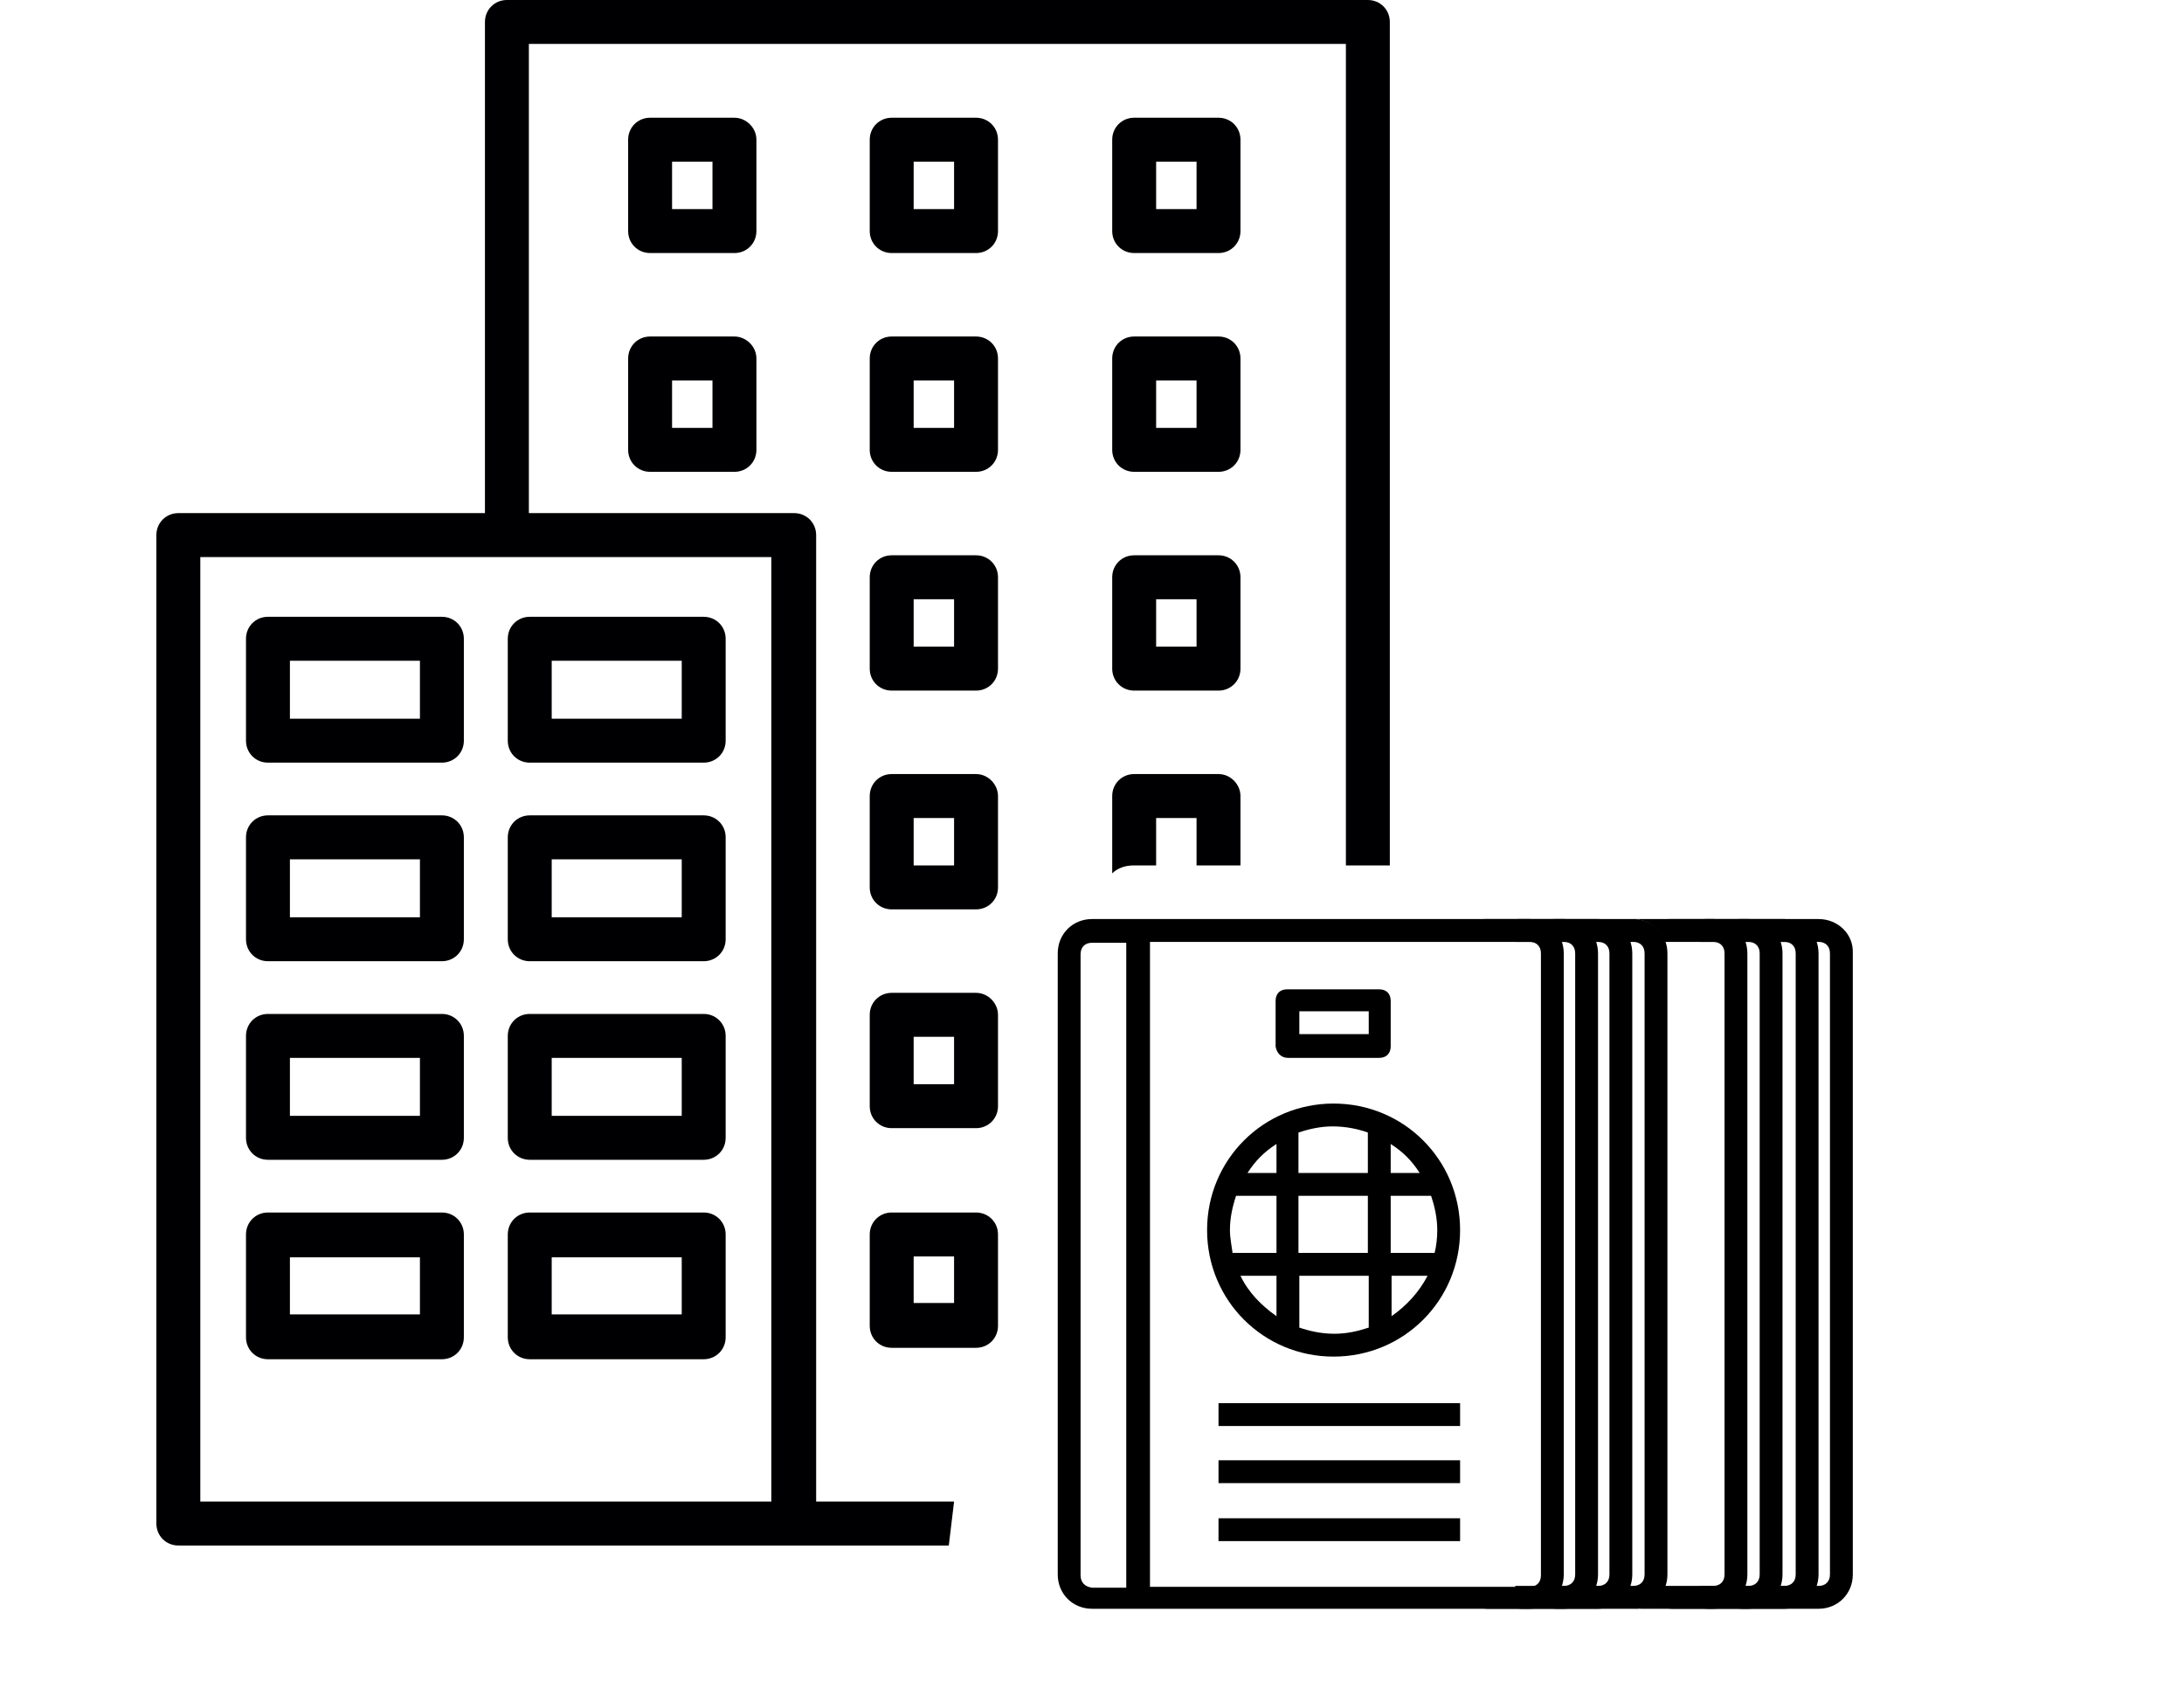 <?xml version="1.0" encoding="utf-8"?>
<!-- Generator: Adobe Illustrator 26.0.2, SVG Export Plug-In . SVG Version: 6.00 Build 0)  -->
<svg version="1.1" id="Capa_1" xmlns="http://www.w3.org/2000/svg" xmlns:xlink="http://www.w3.org/1999/xlink" x="0px" y="0px"
	 viewBox="0 0 248.6 192.1" style="enable-background:new 0 0 248.6 192.1;" xml:space="preserve">
<style type="text/css">
	.st0{fill:#000002;}
</style>
<path class="st0" d="M50.3,70.2H30.5c-1.4,0-2.5,1.1-2.5,2.5v11.6c0,1.4,1.1,2.5,2.5,2.5h19.8c1.4,0,2.5-1.1,2.5-2.5V72.7
	C52.8,71.3,51.7,70.2,50.3,70.2z M47.8,81.8H33v-6.6h14.8V81.8z M50.3,92.8H30.5c-1.4,0-2.5,1.1-2.5,2.5v11.6c0,1.4,1.1,2.5,2.5,2.5
	h19.8c1.4,0,2.5-1.1,2.5-2.5V95.3C52.8,93.9,51.7,92.8,50.3,92.8z M47.8,104.4H33v-6.6h14.8V104.4z M50.3,115.4H30.5
	c-1.4,0-2.5,1.1-2.5,2.5v11.6c0,1.4,1.1,2.5,2.5,2.5h19.8c1.4,0,2.5-1.1,2.5-2.5v-11.6C52.8,116.6,51.7,115.4,50.3,115.4z M47.8,127
	H33v-6.6h14.8V127z M50.3,138.1H30.5c-1.4,0-2.5,1.1-2.5,2.5v11.6c0,1.4,1.1,2.5,2.5,2.5h19.8c1.4,0,2.5-1.1,2.5-2.5v-11.6
	C52.8,139.2,51.7,138.1,50.3,138.1z M47.8,149.6H33v-6.6h14.8V149.6z M80.1,70.2H60.3c-1.4,0-2.5,1.1-2.5,2.5v11.6
	c0,1.4,1.1,2.5,2.5,2.5h19.8c1.4,0,2.5-1.1,2.5-2.5V72.7C82.6,71.3,81.5,70.2,80.1,70.2z M77.6,81.8H62.8v-6.6h14.8V81.8z
	 M80.1,92.8H60.3c-1.4,0-2.5,1.1-2.5,2.5v11.6c0,1.4,1.1,2.5,2.5,2.5h19.8c1.4,0,2.5-1.1,2.5-2.5V95.3
	C82.6,93.9,81.5,92.8,80.1,92.8z M77.6,104.4H62.8v-6.6h14.8V104.4z M80.1,115.4H60.3c-1.4,0-2.5,1.1-2.5,2.5v11.6
	c0,1.4,1.1,2.5,2.5,2.5h19.8c1.4,0,2.5-1.1,2.5-2.5v-11.6C82.6,116.6,81.5,115.4,80.1,115.4z M77.6,127H62.8v-6.6h14.8V127z
	 M80.1,138.1H60.3c-1.4,0-2.5,1.1-2.5,2.5v11.6c0,1.4,1.1,2.5,2.5,2.5h19.8c1.4,0,2.5-1.1,2.5-2.5v-11.6
	C82.6,139.2,81.5,138.1,80.1,138.1z M77.6,149.6H62.8v-6.6h14.8V149.6z M80.1,138.1H60.3c-1.4,0-2.5,1.1-2.5,2.5v11.6
	c0,1.4,1.1,2.5,2.5,2.5h19.8c1.4,0,2.5-1.1,2.5-2.5v-11.6C82.6,139.2,81.5,138.1,80.1,138.1z M77.6,149.6H62.8v-6.6h14.8V149.6z
	 M80.1,115.4H60.3c-1.4,0-2.5,1.1-2.5,2.5v11.6c0,1.4,1.1,2.5,2.5,2.5h19.8c1.4,0,2.5-1.1,2.5-2.5v-11.6
	C82.6,116.6,81.5,115.4,80.1,115.4z M77.6,127H62.8v-6.6h14.8V127z M80.1,92.8H60.3c-1.4,0-2.5,1.1-2.5,2.5v11.6
	c0,1.4,1.1,2.5,2.5,2.5h19.8c1.4,0,2.5-1.1,2.5-2.5V95.3C82.6,93.9,81.5,92.8,80.1,92.8z M77.6,104.4H62.8v-6.6h14.8V104.4z
	 M80.1,70.2H60.3c-1.4,0-2.5,1.1-2.5,2.5v11.6c0,1.4,1.1,2.5,2.5,2.5h19.8c1.4,0,2.5-1.1,2.5-2.5V72.7
	C82.6,71.3,81.5,70.2,80.1,70.2z M77.6,81.8H62.8v-6.6h14.8V81.8z M50.3,138.1H30.5c-1.4,0-2.5,1.1-2.5,2.5v11.6
	c0,1.4,1.1,2.5,2.5,2.5h19.8c1.4,0,2.5-1.1,2.5-2.5v-11.6C52.8,139.2,51.7,138.1,50.3,138.1z M47.8,149.6H33v-6.6h14.8V149.6z
	 M50.3,115.4H30.5c-1.4,0-2.5,1.1-2.5,2.5v11.6c0,1.4,1.1,2.5,2.5,2.5h19.8c1.4,0,2.5-1.1,2.5-2.5v-11.6
	C52.8,116.6,51.7,115.4,50.3,115.4z M47.8,127H33v-6.6h14.8V127z M50.3,92.8H30.5c-1.4,0-2.5,1.1-2.5,2.5v11.6
	c0,1.4,1.1,2.5,2.5,2.5h19.8c1.4,0,2.5-1.1,2.5-2.5V95.3C52.8,93.9,51.7,92.8,50.3,92.8z M47.8,104.4H33v-6.6h14.8V104.4z
	 M50.3,70.2H30.5c-1.4,0-2.5,1.1-2.5,2.5v11.6c0,1.4,1.1,2.5,2.5,2.5h19.8c1.4,0,2.5-1.1,2.5-2.5V72.7
	C52.8,71.3,51.7,70.2,50.3,70.2z M47.8,81.8H33v-6.6h14.8V81.8z M50.3,70.2H30.5c-1.4,0-2.5,1.1-2.5,2.5v11.6c0,1.4,1.1,2.5,2.5,2.5
	h19.8c1.4,0,2.5-1.1,2.5-2.5V72.7C52.8,71.3,51.7,70.2,50.3,70.2z M47.8,81.8H33v-6.6h14.8V81.8z M50.3,92.8H30.5
	c-1.4,0-2.5,1.1-2.5,2.5v11.6c0,1.4,1.1,2.5,2.5,2.5h19.8c1.4,0,2.5-1.1,2.5-2.5V95.3C52.8,93.9,51.7,92.8,50.3,92.8z M47.8,104.4
	H33v-6.6h14.8V104.4z M50.3,115.4H30.5c-1.4,0-2.5,1.1-2.5,2.5v11.6c0,1.4,1.1,2.5,2.5,2.5h19.8c1.4,0,2.5-1.1,2.5-2.5v-11.6
	C52.8,116.6,51.7,115.4,50.3,115.4z M47.8,127H33v-6.6h14.8V127z M50.3,138.1H30.5c-1.4,0-2.5,1.1-2.5,2.5v11.6
	c0,1.4,1.1,2.5,2.5,2.5h19.8c1.4,0,2.5-1.1,2.5-2.5v-11.6C52.8,139.2,51.7,138.1,50.3,138.1z M47.8,149.6H33v-6.6h14.8V149.6z
	 M80.1,70.2H60.3c-1.4,0-2.5,1.1-2.5,2.5v11.6c0,1.4,1.1,2.5,2.5,2.5h19.8c1.4,0,2.5-1.1,2.5-2.5V72.7
	C82.6,71.3,81.5,70.2,80.1,70.2z M77.6,81.8H62.8v-6.6h14.8V81.8z M80.1,92.8H60.3c-1.4,0-2.5,1.1-2.5,2.5v11.6
	c0,1.4,1.1,2.5,2.5,2.5h19.8c1.4,0,2.5-1.1,2.5-2.5V95.3C82.6,93.9,81.5,92.8,80.1,92.8z M77.6,104.4H62.8v-6.6h14.8V104.4z
	 M80.1,115.4H60.3c-1.4,0-2.5,1.1-2.5,2.5v11.6c0,1.4,1.1,2.5,2.5,2.5h19.8c1.4,0,2.5-1.1,2.5-2.5v-11.6
	C82.6,116.6,81.5,115.4,80.1,115.4z M77.6,127H62.8v-6.6h14.8V127z M80.1,138.1H60.3c-1.4,0-2.5,1.1-2.5,2.5v11.6
	c0,1.4,1.1,2.5,2.5,2.5h19.8c1.4,0,2.5-1.1,2.5-2.5v-11.6C82.6,139.2,81.5,138.1,80.1,138.1z M77.6,149.6H62.8v-6.6h14.8V149.6z
	 M80.1,138.1H60.3c-1.4,0-2.5,1.1-2.5,2.5v11.6c0,1.4,1.1,2.5,2.5,2.5h19.8c1.4,0,2.5-1.1,2.5-2.5v-11.6
	C82.6,139.2,81.5,138.1,80.1,138.1z M77.6,149.6H62.8v-6.6h14.8V149.6z M80.1,115.4H60.3c-1.4,0-2.5,1.1-2.5,2.5v11.6
	c0,1.4,1.1,2.5,2.5,2.5h19.8c1.4,0,2.5-1.1,2.5-2.5v-11.6C82.6,116.6,81.5,115.4,80.1,115.4z M77.6,127H62.8v-6.6h14.8V127z
	 M80.1,92.8H60.3c-1.4,0-2.5,1.1-2.5,2.5v11.6c0,1.4,1.1,2.5,2.5,2.5h19.8c1.4,0,2.5-1.1,2.5-2.5V95.3
	C82.6,93.9,81.5,92.8,80.1,92.8z M77.6,104.4H62.8v-6.6h14.8V104.4z M80.1,70.2H60.3c-1.4,0-2.5,1.1-2.5,2.5v11.6
	c0,1.4,1.1,2.5,2.5,2.5h19.8c1.4,0,2.5-1.1,2.5-2.5V72.7C82.6,71.3,81.5,70.2,80.1,70.2z M77.6,81.8H62.8v-6.6h14.8V81.8z
	 M50.3,138.1H30.5c-1.4,0-2.5,1.1-2.5,2.5v11.6c0,1.4,1.1,2.5,2.5,2.5h19.8c1.4,0,2.5-1.1,2.5-2.5v-11.6
	C52.8,139.2,51.7,138.1,50.3,138.1z M47.8,149.6H33v-6.6h14.8V149.6z M50.3,115.4H30.5c-1.4,0-2.5,1.1-2.5,2.5v11.6
	c0,1.4,1.1,2.5,2.5,2.5h19.8c1.4,0,2.5-1.1,2.5-2.5v-11.6C52.8,116.6,51.7,115.4,50.3,115.4z M47.8,127H33v-6.6h14.8V127z
	 M50.3,92.8H30.5c-1.4,0-2.5,1.1-2.5,2.5v11.6c0,1.4,1.1,2.5,2.5,2.5h19.8c1.4,0,2.5-1.1,2.5-2.5V95.3
	C52.8,93.9,51.7,92.8,50.3,92.8z M47.8,104.4H33v-6.6h14.8V104.4z M50.3,70.2H30.5c-1.4,0-2.5,1.1-2.5,2.5v11.6
	c0,1.4,1.1,2.5,2.5,2.5h19.8c1.4,0,2.5-1.1,2.5-2.5V72.7C52.8,71.3,51.7,70.2,50.3,70.2z M47.8,81.8H33v-6.6h14.8V81.8z M155.7,0
	h-98c-1.4,0-2.5,1.1-2.5,2.5v55.9H20.3c-1.4,0-2.5,1.1-2.5,2.5v112.5c0,1.4,1.1,2.5,2.5,2.5h70l17.7,0l0.6-5l-15.7,0v-110
	c0-1.4-1.1-2.5-2.5-2.5H60.2V5h93v93.5h5v-96C158.2,1.1,157.1,0,155.7,0z M87.8,63.4v107.5h-65V63.4H87.8z M60.3,154.6h19.8
	c1.4,0,2.5-1.1,2.5-2.5v-11.6c0-1.4-1.1-2.5-2.5-2.5H60.3c-1.4,0-2.5,1.1-2.5,2.5v11.6C57.8,153.5,58.9,154.6,60.3,154.6z
	 M62.8,143.1h14.8v6.6H62.8V143.1z M60.3,132h19.8c1.4,0,2.5-1.1,2.5-2.5v-11.6c0-1.4-1.1-2.5-2.5-2.5H60.3c-1.4,0-2.5,1.1-2.5,2.5
	v11.6C57.8,130.9,58.9,132,60.3,132z M62.8,120.4h14.8v6.6H62.8V120.4z M60.3,109.4h19.8c1.4,0,2.5-1.1,2.5-2.5V95.3
	c0-1.4-1.1-2.5-2.5-2.5H60.3c-1.4,0-2.5,1.1-2.5,2.5v11.6C57.8,108.3,58.9,109.4,60.3,109.4z M62.8,97.8h14.8v6.6H62.8V97.8z
	 M60.3,86.8h19.8c1.4,0,2.5-1.1,2.5-2.5V72.7c0-1.4-1.1-2.5-2.5-2.5H60.3c-1.4,0-2.5,1.1-2.5,2.5v11.6
	C57.8,85.7,58.9,86.8,60.3,86.8z M62.8,75.2h14.8v6.6H62.8V75.2z M30.5,154.6h19.8c1.4,0,2.5-1.1,2.5-2.5v-11.6
	c0-1.4-1.1-2.5-2.5-2.5H30.5c-1.4,0-2.5,1.1-2.5,2.5v11.6C28,153.5,29.1,154.6,30.5,154.6z M33,143.1h14.8v6.6H33V143.1z M30.5,132
	h19.8c1.4,0,2.5-1.1,2.5-2.5v-11.6c0-1.4-1.1-2.5-2.5-2.5H30.5c-1.4,0-2.5,1.1-2.5,2.5v11.6C28,130.9,29.1,132,30.5,132z M33,120.4
	h14.8v6.6H33V120.4z M30.5,109.4h19.8c1.4,0,2.5-1.1,2.5-2.5V95.3c0-1.4-1.1-2.5-2.5-2.5H30.5c-1.4,0-2.5,1.1-2.5,2.5v11.6
	C28,108.3,29.1,109.4,30.5,109.4z M33,97.8h14.8v6.6H33V97.8z M30.5,86.8h19.8c1.4,0,2.5-1.1,2.5-2.5V72.7c0-1.4-1.1-2.5-2.5-2.5
	H30.5c-1.4,0-2.5,1.1-2.5,2.5v11.6C28,85.7,29.1,86.8,30.5,86.8z M33,75.2h14.8v6.6H33V75.2z M50.3,70.2H30.5
	c-1.4,0-2.5,1.1-2.5,2.5v11.6c0,1.4,1.1,2.5,2.5,2.5h19.8c1.4,0,2.5-1.1,2.5-2.5V72.7C52.8,71.3,51.7,70.2,50.3,70.2z M47.8,81.8H33
	v-6.6h14.8V81.8z M50.3,92.8H30.5c-1.4,0-2.5,1.1-2.5,2.5v11.6c0,1.4,1.1,2.5,2.5,2.5h19.8c1.4,0,2.5-1.1,2.5-2.5V95.3
	C52.8,93.9,51.7,92.8,50.3,92.8z M47.8,104.4H33v-6.6h14.8V104.4z M50.3,115.4H30.5c-1.4,0-2.5,1.1-2.5,2.5v11.6
	c0,1.4,1.1,2.5,2.5,2.5h19.8c1.4,0,2.5-1.1,2.5-2.5v-11.6C52.8,116.6,51.7,115.4,50.3,115.4z M47.8,127H33v-6.6h14.8V127z
	 M50.3,138.1H30.5c-1.4,0-2.5,1.1-2.5,2.5v11.6c0,1.4,1.1,2.5,2.5,2.5h19.8c1.4,0,2.5-1.1,2.5-2.5v-11.6
	C52.8,139.2,51.7,138.1,50.3,138.1z M47.8,149.6H33v-6.6h14.8V149.6z M80.1,70.2H60.3c-1.4,0-2.5,1.1-2.5,2.5v11.6
	c0,1.4,1.1,2.5,2.5,2.5h19.8c1.4,0,2.5-1.1,2.5-2.5V72.7C82.6,71.3,81.5,70.2,80.1,70.2z M77.6,81.8H62.8v-6.6h14.8V81.8z
	 M80.1,92.8H60.3c-1.4,0-2.5,1.1-2.5,2.5v11.6c0,1.4,1.1,2.5,2.5,2.5h19.8c1.4,0,2.5-1.1,2.5-2.5V95.3
	C82.6,93.9,81.5,92.8,80.1,92.8z M77.6,104.4H62.8v-6.6h14.8V104.4z M80.1,115.4H60.3c-1.4,0-2.5,1.1-2.5,2.5v11.6
	c0,1.4,1.1,2.5,2.5,2.5h19.8c1.4,0,2.5-1.1,2.5-2.5v-11.6C82.6,116.6,81.5,115.4,80.1,115.4z M77.6,127H62.8v-6.6h14.8V127z
	 M80.1,138.1H60.3c-1.4,0-2.5,1.1-2.5,2.5v11.6c0,1.4,1.1,2.5,2.5,2.5h19.8c1.4,0,2.5-1.1,2.5-2.5v-11.6
	C82.6,139.2,81.5,138.1,80.1,138.1z M77.6,149.6H62.8v-6.6h14.8V149.6z M80.1,138.1H60.3c-1.4,0-2.5,1.1-2.5,2.5v11.6
	c0,1.4,1.1,2.5,2.5,2.5h19.8c1.4,0,2.5-1.1,2.5-2.5v-11.6C82.6,139.2,81.5,138.1,80.1,138.1z M77.6,149.6H62.8v-6.6h14.8V149.6z
	 M80.1,115.4H60.3c-1.4,0-2.5,1.1-2.5,2.5v11.6c0,1.4,1.1,2.5,2.5,2.5h19.8c1.4,0,2.5-1.1,2.5-2.5v-11.6
	C82.6,116.6,81.5,115.4,80.1,115.4z M77.6,127H62.8v-6.6h14.8V127z M80.1,92.8H60.3c-1.4,0-2.5,1.1-2.5,2.5v11.6
	c0,1.4,1.1,2.5,2.5,2.5h19.8c1.4,0,2.5-1.1,2.5-2.5V95.3C82.6,93.9,81.5,92.8,80.1,92.8z M77.6,104.4H62.8v-6.6h14.8V104.4z
	 M80.1,70.2H60.3c-1.4,0-2.5,1.1-2.5,2.5v11.6c0,1.4,1.1,2.5,2.5,2.5h19.8c1.4,0,2.5-1.1,2.5-2.5V72.7
	C82.6,71.3,81.5,70.2,80.1,70.2z M77.6,81.8H62.8v-6.6h14.8V81.8z M50.3,138.1H30.5c-1.4,0-2.5,1.1-2.5,2.5v11.6
	c0,1.4,1.1,2.5,2.5,2.5h19.8c1.4,0,2.5-1.1,2.5-2.5v-11.6C52.8,139.2,51.7,138.1,50.3,138.1z M47.8,149.6H33v-6.6h14.8V149.6z
	 M50.3,115.4H30.5c-1.4,0-2.5,1.1-2.5,2.5v11.6c0,1.4,1.1,2.5,2.5,2.5h19.8c1.4,0,2.5-1.1,2.5-2.5v-11.6
	C52.8,116.6,51.7,115.4,50.3,115.4z M47.8,127H33v-6.6h14.8V127z M50.3,92.8H30.5c-1.4,0-2.5,1.1-2.5,2.5v11.6
	c0,1.4,1.1,2.5,2.5,2.5h19.8c1.4,0,2.5-1.1,2.5-2.5V95.3C52.8,93.9,51.7,92.8,50.3,92.8z M47.8,104.4H33v-6.6h14.8V104.4z
	 M50.3,70.2H30.5c-1.4,0-2.5,1.1-2.5,2.5v11.6c0,1.4,1.1,2.5,2.5,2.5h19.8c1.4,0,2.5-1.1,2.5-2.5V72.7
	C52.8,71.3,51.7,70.2,50.3,70.2z M47.8,81.8H33v-6.6h14.8V81.8z M50.3,70.2H30.5c-1.4,0-2.5,1.1-2.5,2.5v11.6c0,1.4,1.1,2.5,2.5,2.5
	h19.8c1.4,0,2.5-1.1,2.5-2.5V72.7C52.8,71.3,51.7,70.2,50.3,70.2z M47.8,81.8H33v-6.6h14.8V81.8z M50.3,92.8H30.5
	c-1.4,0-2.5,1.1-2.5,2.5v11.6c0,1.4,1.1,2.5,2.5,2.5h19.8c1.4,0,2.5-1.1,2.5-2.5V95.3C52.8,93.9,51.7,92.8,50.3,92.8z M47.8,104.4
	H33v-6.6h14.8V104.4z M50.3,115.4H30.5c-1.4,0-2.5,1.1-2.5,2.5v11.6c0,1.4,1.1,2.5,2.5,2.5h19.8c1.4,0,2.5-1.1,2.5-2.5v-11.6
	C52.8,116.6,51.7,115.4,50.3,115.4z M47.8,127H33v-6.6h14.8V127z M50.3,138.1H30.5c-1.4,0-2.5,1.1-2.5,2.5v11.6
	c0,1.4,1.1,2.5,2.5,2.5h19.8c1.4,0,2.5-1.1,2.5-2.5v-11.6C52.8,139.2,51.7,138.1,50.3,138.1z M47.8,149.6H33v-6.6h14.8V149.6z
	 M80.1,70.2H60.3c-1.4,0-2.5,1.1-2.5,2.5v11.6c0,1.4,1.1,2.5,2.5,2.5h19.8c1.4,0,2.5-1.1,2.5-2.5V72.7
	C82.6,71.3,81.5,70.2,80.1,70.2z M77.6,81.8H62.8v-6.6h14.8V81.8z M80.1,92.8H60.3c-1.4,0-2.5,1.1-2.5,2.5v11.6
	c0,1.4,1.1,2.5,2.5,2.5h19.8c1.4,0,2.5-1.1,2.5-2.5V95.3C82.6,93.9,81.5,92.8,80.1,92.8z M77.6,104.4H62.8v-6.6h14.8V104.4z
	 M80.1,115.4H60.3c-1.4,0-2.5,1.1-2.5,2.5v11.6c0,1.4,1.1,2.5,2.5,2.5h19.8c1.4,0,2.5-1.1,2.5-2.5v-11.6
	C82.6,116.6,81.5,115.4,80.1,115.4z M77.6,127H62.8v-6.6h14.8V127z M80.1,138.1H60.3c-1.4,0-2.5,1.1-2.5,2.5v11.6
	c0,1.4,1.1,2.5,2.5,2.5h19.8c1.4,0,2.5-1.1,2.5-2.5v-11.6C82.6,139.2,81.5,138.1,80.1,138.1z M77.6,149.6H62.8v-6.6h14.8V149.6z
	 M80.1,138.1H60.3c-1.4,0-2.5,1.1-2.5,2.5v11.6c0,1.4,1.1,2.5,2.5,2.5h19.8c1.4,0,2.5-1.1,2.5-2.5v-11.6
	C82.6,139.2,81.5,138.1,80.1,138.1z M77.6,149.6H62.8v-6.6h14.8V149.6z M80.1,115.4H60.3c-1.4,0-2.5,1.1-2.5,2.5v11.6
	c0,1.4,1.1,2.5,2.5,2.5h19.8c1.4,0,2.5-1.1,2.5-2.5v-11.6C82.6,116.6,81.5,115.4,80.1,115.4z M77.6,127H62.8v-6.6h14.8V127z
	 M80.1,92.8H60.3c-1.4,0-2.5,1.1-2.5,2.5v11.6c0,1.4,1.1,2.5,2.5,2.5h19.8c1.4,0,2.5-1.1,2.5-2.5V95.3
	C82.6,93.9,81.5,92.8,80.1,92.8z M77.6,104.4H62.8v-6.6h14.8V104.4z M80.1,70.2H60.3c-1.4,0-2.5,1.1-2.5,2.5v11.6
	c0,1.4,1.1,2.5,2.5,2.5h19.8c1.4,0,2.5-1.1,2.5-2.5V72.7C82.6,71.3,81.5,70.2,80.1,70.2z M77.6,81.8H62.8v-6.6h14.8V81.8z
	 M50.3,138.1H30.5c-1.4,0-2.5,1.1-2.5,2.5v11.6c0,1.4,1.1,2.5,2.5,2.5h19.8c1.4,0,2.5-1.1,2.5-2.5v-11.6
	C52.8,139.2,51.7,138.1,50.3,138.1z M47.8,149.6H33v-6.6h14.8V149.6z M50.3,115.4H30.5c-1.4,0-2.5,1.1-2.5,2.5v11.6
	c0,1.4,1.1,2.5,2.5,2.5h19.8c1.4,0,2.5-1.1,2.5-2.5v-11.6C52.8,116.6,51.7,115.4,50.3,115.4z M47.8,127H33v-6.6h14.8V127z
	 M50.3,92.8H30.5c-1.4,0-2.5,1.1-2.5,2.5v11.6c0,1.4,1.1,2.5,2.5,2.5h19.8c1.4,0,2.5-1.1,2.5-2.5V95.3
	C52.8,93.9,51.7,92.8,50.3,92.8z M47.8,104.4H33v-6.6h14.8V104.4z M50.3,70.2H30.5c-1.4,0-2.5,1.1-2.5,2.5v11.6
	c0,1.4,1.1,2.5,2.5,2.5h19.8c1.4,0,2.5-1.1,2.5-2.5V72.7C52.8,71.3,51.7,70.2,50.3,70.2z M47.8,81.8H33v-6.6h14.8V81.8z M50.3,70.2
	H30.5c-1.4,0-2.5,1.1-2.5,2.5v11.6c0,1.4,1.1,2.5,2.5,2.5h19.8c1.4,0,2.5-1.1,2.5-2.5V72.7C52.8,71.3,51.7,70.2,50.3,70.2z
	 M47.8,81.8H33v-6.6h14.8V81.8z M50.3,92.8H30.5c-1.4,0-2.5,1.1-2.5,2.5v11.6c0,1.4,1.1,2.5,2.5,2.5h19.8c1.4,0,2.5-1.1,2.5-2.5
	V95.3C52.8,93.9,51.7,92.8,50.3,92.8z M47.8,104.4H33v-6.6h14.8V104.4z M50.3,115.4H30.5c-1.4,0-2.5,1.1-2.5,2.5v11.6
	c0,1.4,1.1,2.5,2.5,2.5h19.8c1.4,0,2.5-1.1,2.5-2.5v-11.6C52.8,116.6,51.7,115.4,50.3,115.4z M47.8,127H33v-6.6h14.8V127z
	 M50.3,138.1H30.5c-1.4,0-2.5,1.1-2.5,2.5v11.6c0,1.4,1.1,2.5,2.5,2.5h19.8c1.4,0,2.5-1.1,2.5-2.5v-11.6
	C52.8,139.2,51.7,138.1,50.3,138.1z M47.8,149.6H33v-6.6h14.8V149.6z M80.1,70.2H60.3c-1.4,0-2.5,1.1-2.5,2.5v11.6
	c0,1.4,1.1,2.5,2.5,2.5h19.8c1.4,0,2.5-1.1,2.5-2.5V72.7C82.6,71.3,81.5,70.2,80.1,70.2z M77.6,81.8H62.8v-6.6h14.8V81.8z
	 M80.1,92.8H60.3c-1.4,0-2.5,1.1-2.5,2.5v11.6c0,1.4,1.1,2.5,2.5,2.5h19.8c1.4,0,2.5-1.1,2.5-2.5V95.3
	C82.6,93.9,81.5,92.8,80.1,92.8z M77.6,104.4H62.8v-6.6h14.8V104.4z M80.1,115.4H60.3c-1.4,0-2.5,1.1-2.5,2.5v11.6
	c0,1.4,1.1,2.5,2.5,2.5h19.8c1.4,0,2.5-1.1,2.5-2.5v-11.6C82.6,116.6,81.5,115.4,80.1,115.4z M77.6,127H62.8v-6.6h14.8V127z
	 M80.1,138.1H60.3c-1.4,0-2.5,1.1-2.5,2.5v11.6c0,1.4,1.1,2.5,2.5,2.5h19.8c1.4,0,2.5-1.1,2.5-2.5v-11.6
	C82.6,139.2,81.5,138.1,80.1,138.1z M77.6,149.6H62.8v-6.6h14.8V149.6z M80.1,138.1H60.3c-1.4,0-2.5,1.1-2.5,2.5v11.6
	c0,1.4,1.1,2.5,2.5,2.5h19.8c1.4,0,2.5-1.1,2.5-2.5v-11.6C82.6,139.2,81.5,138.1,80.1,138.1z M77.6,149.6H62.8v-6.6h14.8V149.6z
	 M80.1,115.4H60.3c-1.4,0-2.5,1.1-2.5,2.5v11.6c0,1.4,1.1,2.5,2.5,2.5h19.8c1.4,0,2.5-1.1,2.5-2.5v-11.6
	C82.6,116.6,81.5,115.4,80.1,115.4z M77.6,127H62.8v-6.6h14.8V127z M80.1,92.8H60.3c-1.4,0-2.5,1.1-2.5,2.5v11.6
	c0,1.4,1.1,2.5,2.5,2.5h19.8c1.4,0,2.5-1.1,2.5-2.5V95.3C82.6,93.9,81.5,92.8,80.1,92.8z M77.6,104.4H62.8v-6.6h14.8V104.4z
	 M80.1,70.2H60.3c-1.4,0-2.5,1.1-2.5,2.5v11.6c0,1.4,1.1,2.5,2.5,2.5h19.8c1.4,0,2.5-1.1,2.5-2.5V72.7
	C82.6,71.3,81.5,70.2,80.1,70.2z M77.6,81.8H62.8v-6.6h14.8V81.8z M50.3,138.1H30.5c-1.4,0-2.5,1.1-2.5,2.5v11.6
	c0,1.4,1.1,2.5,2.5,2.5h19.8c1.4,0,2.5-1.1,2.5-2.5v-11.6C52.8,139.2,51.7,138.1,50.3,138.1z M47.8,149.6H33v-6.6h14.8V149.6z
	 M50.3,115.4H30.5c-1.4,0-2.5,1.1-2.5,2.5v11.6c0,1.4,1.1,2.5,2.5,2.5h19.8c1.4,0,2.5-1.1,2.5-2.5v-11.6
	C52.8,116.6,51.7,115.4,50.3,115.4z M47.8,127H33v-6.6h14.8V127z M50.3,92.8H30.5c-1.4,0-2.5,1.1-2.5,2.5v11.6
	c0,1.4,1.1,2.5,2.5,2.5h19.8c1.4,0,2.5-1.1,2.5-2.5V95.3C52.8,93.9,51.7,92.8,50.3,92.8z M47.8,104.4H33v-6.6h14.8V104.4z
	 M50.3,70.2H30.5c-1.4,0-2.5,1.1-2.5,2.5v11.6c0,1.4,1.1,2.5,2.5,2.5h19.8c1.4,0,2.5-1.1,2.5-2.5V72.7
	C52.8,71.3,51.7,70.2,50.3,70.2z M47.8,81.8H33v-6.6h14.8V81.8z M50.3,70.2H30.5c-1.4,0-2.5,1.1-2.5,2.5v11.6c0,1.4,1.1,2.5,2.5,2.5
	h19.8c1.4,0,2.5-1.1,2.5-2.5V72.7C52.8,71.3,51.7,70.2,50.3,70.2z M47.8,81.8H33v-6.6h14.8V81.8z M50.3,92.8H30.5
	c-1.4,0-2.5,1.1-2.5,2.5v11.6c0,1.4,1.1,2.5,2.5,2.5h19.8c1.4,0,2.5-1.1,2.5-2.5V95.3C52.8,93.9,51.7,92.8,50.3,92.8z M47.8,104.4
	H33v-6.6h14.8V104.4z M50.3,115.4H30.5c-1.4,0-2.5,1.1-2.5,2.5v11.6c0,1.4,1.1,2.5,2.5,2.5h19.8c1.4,0,2.5-1.1,2.5-2.5v-11.6
	C52.8,116.6,51.7,115.4,50.3,115.4z M47.8,127H33v-6.6h14.8V127z M50.3,138.1H30.5c-1.4,0-2.5,1.1-2.5,2.5v11.6
	c0,1.4,1.1,2.5,2.5,2.5h19.8c1.4,0,2.5-1.1,2.5-2.5v-11.6C52.8,139.2,51.7,138.1,50.3,138.1z M47.8,149.6H33v-6.6h14.8V149.6z
	 M80.1,70.2H60.3c-1.4,0-2.5,1.1-2.5,2.5v11.6c0,1.4,1.1,2.5,2.5,2.5h19.8c1.4,0,2.5-1.1,2.5-2.5V72.7
	C82.6,71.3,81.5,70.2,80.1,70.2z M77.6,81.8H62.8v-6.6h14.8V81.8z M80.1,92.8H60.3c-1.4,0-2.5,1.1-2.5,2.5v11.6
	c0,1.4,1.1,2.5,2.5,2.5h19.8c1.4,0,2.5-1.1,2.5-2.5V95.3C82.6,93.9,81.5,92.8,80.1,92.8z M77.6,104.4H62.8v-6.6h14.8V104.4z
	 M80.1,115.4H60.3c-1.4,0-2.5,1.1-2.5,2.5v11.6c0,1.4,1.1,2.5,2.5,2.5h19.8c1.4,0,2.5-1.1,2.5-2.5v-11.6
	C82.6,116.6,81.5,115.4,80.1,115.4z M77.6,127H62.8v-6.6h14.8V127z M80.1,138.1H60.3c-1.4,0-2.5,1.1-2.5,2.5v11.6
	c0,1.4,1.1,2.5,2.5,2.5h19.8c1.4,0,2.5-1.1,2.5-2.5v-11.6C82.6,139.2,81.5,138.1,80.1,138.1z M77.6,149.6H62.8v-6.6h14.8V149.6z
	 M80.1,138.1H60.3c-1.4,0-2.5,1.1-2.5,2.5v11.6c0,1.4,1.1,2.5,2.5,2.5h19.8c1.4,0,2.5-1.1,2.5-2.5v-11.6
	C82.6,139.2,81.5,138.1,80.1,138.1z M77.6,149.6H62.8v-6.6h14.8V149.6z M80.1,115.4H60.3c-1.4,0-2.5,1.1-2.5,2.5v11.6
	c0,1.4,1.1,2.5,2.5,2.5h19.8c1.4,0,2.5-1.1,2.5-2.5v-11.6C82.6,116.6,81.5,115.4,80.1,115.4z M77.6,127H62.8v-6.6h14.8V127z
	 M80.1,92.8H60.3c-1.4,0-2.5,1.1-2.5,2.5v11.6c0,1.4,1.1,2.5,2.5,2.5h19.8c1.4,0,2.5-1.1,2.5-2.5V95.3
	C82.6,93.9,81.5,92.8,80.1,92.8z M77.6,104.4H62.8v-6.6h14.8V104.4z M80.1,70.2H60.3c-1.4,0-2.5,1.1-2.5,2.5v11.6
	c0,1.4,1.1,2.5,2.5,2.5h19.8c1.4,0,2.5-1.1,2.5-2.5V72.7C82.6,71.3,81.5,70.2,80.1,70.2z M77.6,81.8H62.8v-6.6h14.8V81.8z
	 M50.3,138.1H30.5c-1.4,0-2.5,1.1-2.5,2.5v11.6c0,1.4,1.1,2.5,2.5,2.5h19.8c1.4,0,2.5-1.1,2.5-2.5v-11.6
	C52.8,139.2,51.7,138.1,50.3,138.1z M47.8,149.6H33v-6.6h14.8V149.6z M50.3,115.4H30.5c-1.4,0-2.5,1.1-2.5,2.5v11.6
	c0,1.4,1.1,2.5,2.5,2.5h19.8c1.4,0,2.5-1.1,2.5-2.5v-11.6C52.8,116.6,51.7,115.4,50.3,115.4z M47.8,127H33v-6.6h14.8V127z
	 M50.3,92.8H30.5c-1.4,0-2.5,1.1-2.5,2.5v11.6c0,1.4,1.1,2.5,2.5,2.5h19.8c1.4,0,2.5-1.1,2.5-2.5V95.3
	C52.8,93.9,51.7,92.8,50.3,92.8z M47.8,104.4H33v-6.6h14.8V104.4z M50.3,70.2H30.5c-1.4,0-2.5,1.1-2.5,2.5v11.6
	c0,1.4,1.1,2.5,2.5,2.5h19.8c1.4,0,2.5-1.1,2.5-2.5V72.7C52.8,71.3,51.7,70.2,50.3,70.2z M47.8,81.8H33v-6.6h14.8V81.8z M50.3,70.2
	H30.5c-1.4,0-2.5,1.1-2.5,2.5v11.6c0,1.4,1.1,2.5,2.5,2.5h19.8c1.4,0,2.5-1.1,2.5-2.5V72.7C52.8,71.3,51.7,70.2,50.3,70.2z
	 M47.8,81.8H33v-6.6h14.8V81.8z M50.3,92.8H30.5c-1.4,0-2.5,1.1-2.5,2.5v11.6c0,1.4,1.1,2.5,2.5,2.5h19.8c1.4,0,2.5-1.1,2.5-2.5
	V95.3C52.8,93.9,51.7,92.8,50.3,92.8z M47.8,104.4H33v-6.6h14.8V104.4z M50.3,115.4H30.5c-1.4,0-2.5,1.1-2.5,2.5v11.6
	c0,1.4,1.1,2.5,2.5,2.5h19.8c1.4,0,2.5-1.1,2.5-2.5v-11.6C52.8,116.6,51.7,115.4,50.3,115.4z M47.8,127H33v-6.6h14.8V127z
	 M50.3,138.1H30.5c-1.4,0-2.5,1.1-2.5,2.5v11.6c0,1.4,1.1,2.5,2.5,2.5h19.8c1.4,0,2.5-1.1,2.5-2.5v-11.6
	C52.8,139.2,51.7,138.1,50.3,138.1z M47.8,149.6H33v-6.6h14.8V149.6z M80.1,70.2H60.3c-1.4,0-2.5,1.1-2.5,2.5v11.6
	c0,1.4,1.1,2.5,2.5,2.5h19.8c1.4,0,2.5-1.1,2.5-2.5V72.7C82.6,71.3,81.5,70.2,80.1,70.2z M77.6,81.8H62.8v-6.6h14.8V81.8z
	 M80.1,92.8H60.3c-1.4,0-2.5,1.1-2.5,2.5v11.6c0,1.4,1.1,2.5,2.5,2.5h19.8c1.4,0,2.5-1.1,2.5-2.5V95.3
	C82.6,93.9,81.5,92.8,80.1,92.8z M77.6,104.4H62.8v-6.6h14.8V104.4z M80.1,115.4H60.3c-1.4,0-2.5,1.1-2.5,2.5v11.6
	c0,1.4,1.1,2.5,2.5,2.5h19.8c1.4,0,2.5-1.1,2.5-2.5v-11.6C82.6,116.6,81.5,115.4,80.1,115.4z M77.6,127H62.8v-6.6h14.8V127z
	 M80.1,138.1H60.3c-1.4,0-2.5,1.1-2.5,2.5v11.6c0,1.4,1.1,2.5,2.5,2.5h19.8c1.4,0,2.5-1.1,2.5-2.5v-11.6
	C82.6,139.2,81.5,138.1,80.1,138.1z M77.6,149.6H62.8v-6.6h14.8V149.6z M80.1,138.1H60.3c-1.4,0-2.5,1.1-2.5,2.5v11.6
	c0,1.4,1.1,2.5,2.5,2.5h19.8c1.4,0,2.5-1.1,2.5-2.5v-11.6C82.6,139.2,81.5,138.1,80.1,138.1z M77.6,149.6H62.8v-6.6h14.8V149.6z
	 M80.1,115.4H60.3c-1.4,0-2.5,1.1-2.5,2.5v11.6c0,1.4,1.1,2.5,2.5,2.5h19.8c1.4,0,2.5-1.1,2.5-2.5v-11.6
	C82.6,116.6,81.5,115.4,80.1,115.4z M77.6,127H62.8v-6.6h14.8V127z M80.1,92.8H60.3c-1.4,0-2.5,1.1-2.5,2.5v11.6
	c0,1.4,1.1,2.5,2.5,2.5h19.8c1.4,0,2.5-1.1,2.5-2.5V95.3C82.6,93.9,81.5,92.8,80.1,92.8z M77.6,104.4H62.8v-6.6h14.8V104.4z
	 M80.1,70.2H60.3c-1.4,0-2.5,1.1-2.5,2.5v11.6c0,1.4,1.1,2.5,2.5,2.5h19.8c1.4,0,2.5-1.1,2.5-2.5V72.7
	C82.6,71.3,81.5,70.2,80.1,70.2z M77.6,81.8H62.8v-6.6h14.8V81.8z M50.3,138.1H30.5c-1.4,0-2.5,1.1-2.5,2.5v11.6
	c0,1.4,1.1,2.5,2.5,2.5h19.8c1.4,0,2.5-1.1,2.5-2.5v-11.6C52.8,139.2,51.7,138.1,50.3,138.1z M47.8,149.6H33v-6.6h14.8V149.6z
	 M50.3,115.4H30.5c-1.4,0-2.5,1.1-2.5,2.5v11.6c0,1.4,1.1,2.5,2.5,2.5h19.8c1.4,0,2.5-1.1,2.5-2.5v-11.6
	C52.8,116.6,51.7,115.4,50.3,115.4z M47.8,127H33v-6.6h14.8V127z M50.3,92.8H30.5c-1.4,0-2.5,1.1-2.5,2.5v11.6
	c0,1.4,1.1,2.5,2.5,2.5h19.8c1.4,0,2.5-1.1,2.5-2.5V95.3C52.8,93.9,51.7,92.8,50.3,92.8z M47.8,104.4H33v-6.6h14.8V104.4z
	 M50.3,70.2H30.5c-1.4,0-2.5,1.1-2.5,2.5v11.6c0,1.4,1.1,2.5,2.5,2.5h19.8c1.4,0,2.5-1.1,2.5-2.5V72.7
	C52.8,71.3,51.7,70.2,50.3,70.2z M47.8,81.8H33v-6.6h14.8V81.8z M50.3,70.2H30.5c-1.4,0-2.5,1.1-2.5,2.5v11.6c0,1.4,1.1,2.5,2.5,2.5
	h19.8c1.4,0,2.5-1.1,2.5-2.5V72.7C52.8,71.3,51.7,70.2,50.3,70.2z M47.8,81.8H33v-6.6h14.8V81.8z M50.3,92.8H30.5
	c-1.4,0-2.5,1.1-2.5,2.5v11.6c0,1.4,1.1,2.5,2.5,2.5h19.8c1.4,0,2.5-1.1,2.5-2.5V95.3C52.8,93.9,51.7,92.8,50.3,92.8z M47.8,104.4
	H33v-6.6h14.8V104.4z M50.3,115.4H30.5c-1.4,0-2.5,1.1-2.5,2.5v11.6c0,1.4,1.1,2.5,2.5,2.5h19.8c1.4,0,2.5-1.1,2.5-2.5v-11.6
	C52.8,116.6,51.7,115.4,50.3,115.4z M47.8,127H33v-6.6h14.8V127z M50.3,138.1H30.5c-1.4,0-2.5,1.1-2.5,2.5v11.6
	c0,1.4,1.1,2.5,2.5,2.5h19.8c1.4,0,2.5-1.1,2.5-2.5v-11.6C52.8,139.2,51.7,138.1,50.3,138.1z M47.8,149.6H33v-6.6h14.8V149.6z
	 M80.1,70.2H60.3c-1.4,0-2.5,1.1-2.5,2.5v11.6c0,1.4,1.1,2.5,2.5,2.5h19.8c1.4,0,2.5-1.1,2.5-2.5V72.7
	C82.6,71.3,81.5,70.2,80.1,70.2z M77.6,81.8H62.8v-6.6h14.8V81.8z M80.1,92.8H60.3c-1.4,0-2.5,1.1-2.5,2.5v11.6
	c0,1.4,1.1,2.5,2.5,2.5h19.8c1.4,0,2.5-1.1,2.5-2.5V95.3C82.6,93.9,81.5,92.8,80.1,92.8z M77.6,104.4H62.8v-6.6h14.8V104.4z
	 M80.1,115.4H60.3c-1.4,0-2.5,1.1-2.5,2.5v11.6c0,1.4,1.1,2.5,2.5,2.5h19.8c1.4,0,2.5-1.1,2.5-2.5v-11.6
	C82.6,116.6,81.5,115.4,80.1,115.4z M77.6,127H62.8v-6.6h14.8V127z M80.1,138.1H60.3c-1.4,0-2.5,1.1-2.5,2.5v11.6
	c0,1.4,1.1,2.5,2.5,2.5h19.8c1.4,0,2.5-1.1,2.5-2.5v-11.6C82.6,139.2,81.5,138.1,80.1,138.1z M77.6,149.6H62.8v-6.6h14.8V149.6z
	 M80.1,138.1H60.3c-1.4,0-2.5,1.1-2.5,2.5v11.6c0,1.4,1.1,2.5,2.5,2.5h19.8c1.4,0,2.5-1.1,2.5-2.5v-11.6
	C82.6,139.2,81.5,138.1,80.1,138.1z M77.6,149.6H62.8v-6.6h14.8V149.6z M80.1,115.4H60.3c-1.4,0-2.5,1.1-2.5,2.5v11.6
	c0,1.4,1.1,2.5,2.5,2.5h19.8c1.4,0,2.5-1.1,2.5-2.5v-11.6C82.6,116.6,81.5,115.4,80.1,115.4z M77.6,127H62.8v-6.6h14.8V127z
	 M80.1,92.8H60.3c-1.4,0-2.5,1.1-2.5,2.5v11.6c0,1.4,1.1,2.5,2.5,2.5h19.8c1.4,0,2.5-1.1,2.5-2.5V95.3
	C82.6,93.9,81.5,92.8,80.1,92.8z M77.6,104.4H62.8v-6.6h14.8V104.4z M80.1,70.2H60.3c-1.4,0-2.5,1.1-2.5,2.5v11.6
	c0,1.4,1.1,2.5,2.5,2.5h19.8c1.4,0,2.5-1.1,2.5-2.5V72.7C82.6,71.3,81.5,70.2,80.1,70.2z M77.6,81.8H62.8v-6.6h14.8V81.8z
	 M50.3,138.1H30.5c-1.4,0-2.5,1.1-2.5,2.5v11.6c0,1.4,1.1,2.5,2.5,2.5h19.8c1.4,0,2.5-1.1,2.5-2.5v-11.6
	C52.8,139.2,51.7,138.1,50.3,138.1z M47.8,149.6H33v-6.6h14.8V149.6z M50.3,115.4H30.5c-1.4,0-2.5,1.1-2.5,2.5v11.6
	c0,1.4,1.1,2.5,2.5,2.5h19.8c1.4,0,2.5-1.1,2.5-2.5v-11.6C52.8,116.6,51.7,115.4,50.3,115.4z M47.8,127H33v-6.6h14.8V127z
	 M50.3,92.8H30.5c-1.4,0-2.5,1.1-2.5,2.5v11.6c0,1.4,1.1,2.5,2.5,2.5h19.8c1.4,0,2.5-1.1,2.5-2.5V95.3
	C52.8,93.9,51.7,92.8,50.3,92.8z M47.8,104.4H33v-6.6h14.8V104.4z M50.3,70.2H30.5c-1.4,0-2.5,1.1-2.5,2.5v11.6
	c0,1.4,1.1,2.5,2.5,2.5h19.8c1.4,0,2.5-1.1,2.5-2.5V72.7C52.8,71.3,51.7,70.2,50.3,70.2z M47.8,81.8H33v-6.6h14.8V81.8z M50.3,70.2
	H30.5c-1.4,0-2.5,1.1-2.5,2.5v11.6c0,1.4,1.1,2.5,2.5,2.5h19.8c1.4,0,2.5-1.1,2.5-2.5V72.7C52.8,71.3,51.7,70.2,50.3,70.2z
	 M47.8,81.8H33v-6.6h14.8V81.8z M50.3,92.8H30.5c-1.4,0-2.5,1.1-2.5,2.5v11.6c0,1.4,1.1,2.5,2.5,2.5h19.8c1.4,0,2.5-1.1,2.5-2.5
	V95.3C52.8,93.9,51.7,92.8,50.3,92.8z M47.8,104.4H33v-6.6h14.8V104.4z M50.3,115.4H30.5c-1.4,0-2.5,1.1-2.5,2.5v11.6
	c0,1.4,1.1,2.5,2.5,2.5h19.8c1.4,0,2.5-1.1,2.5-2.5v-11.6C52.8,116.6,51.7,115.4,50.3,115.4z M47.8,127H33v-6.6h14.8V127z
	 M50.3,138.1H30.5c-1.4,0-2.5,1.1-2.5,2.5v11.6c0,1.4,1.1,2.5,2.5,2.5h19.8c1.4,0,2.5-1.1,2.5-2.5v-11.6
	C52.8,139.2,51.7,138.1,50.3,138.1z M47.8,149.6H33v-6.6h14.8V149.6z M80.1,70.2H60.3c-1.4,0-2.5,1.1-2.5,2.5v11.6
	c0,1.4,1.1,2.5,2.5,2.5h19.8c1.4,0,2.5-1.1,2.5-2.5V72.7C82.6,71.3,81.5,70.2,80.1,70.2z M77.6,81.8H62.8v-6.6h14.8V81.8z
	 M80.1,92.8H60.3c-1.4,0-2.5,1.1-2.5,2.5v11.6c0,1.4,1.1,2.5,2.5,2.5h19.8c1.4,0,2.5-1.1,2.5-2.5V95.3
	C82.6,93.9,81.5,92.8,80.1,92.8z M77.6,104.4H62.8v-6.6h14.8V104.4z M80.1,115.4H60.3c-1.4,0-2.5,1.1-2.5,2.5v11.6
	c0,1.4,1.1,2.5,2.5,2.5h19.8c1.4,0,2.5-1.1,2.5-2.5v-11.6C82.6,116.6,81.5,115.4,80.1,115.4z M77.6,127H62.8v-6.6h14.8V127z
	 M80.1,138.1H60.3c-1.4,0-2.5,1.1-2.5,2.5v11.6c0,1.4,1.1,2.5,2.5,2.5h19.8c1.4,0,2.5-1.1,2.5-2.5v-11.6
	C82.6,139.2,81.5,138.1,80.1,138.1z M77.6,149.6H62.8v-6.6h14.8V149.6z M80.1,138.1H60.3c-1.4,0-2.5,1.1-2.5,2.5v11.6
	c0,1.4,1.1,2.5,2.5,2.5h19.8c1.4,0,2.5-1.1,2.5-2.5v-11.6C82.6,139.2,81.5,138.1,80.1,138.1z M77.6,149.6H62.8v-6.6h14.8V149.6z
	 M80.1,115.4H60.3c-1.4,0-2.5,1.1-2.5,2.5v11.6c0,1.4,1.1,2.5,2.5,2.5h19.8c1.4,0,2.5-1.1,2.5-2.5v-11.6
	C82.6,116.6,81.5,115.4,80.1,115.4z M77.6,127H62.8v-6.6h14.8V127z M80.1,92.8H60.3c-1.4,0-2.5,1.1-2.5,2.5v11.6
	c0,1.4,1.1,2.5,2.5,2.5h19.8c1.4,0,2.5-1.1,2.5-2.5V95.3C82.6,93.9,81.5,92.8,80.1,92.8z M77.6,104.4H62.8v-6.6h14.8V104.4z
	 M80.1,70.2H60.3c-1.4,0-2.5,1.1-2.5,2.5v11.6c0,1.4,1.1,2.5,2.5,2.5h19.8c1.4,0,2.5-1.1,2.5-2.5V72.7
	C82.6,71.3,81.5,70.2,80.1,70.2z M77.6,81.8H62.8v-6.6h14.8V81.8z M50.3,138.1H30.5c-1.4,0-2.5,1.1-2.5,2.5v11.6
	c0,1.4,1.1,2.5,2.5,2.5h19.8c1.4,0,2.5-1.1,2.5-2.5v-11.6C52.8,139.2,51.7,138.1,50.3,138.1z M47.8,149.6H33v-6.6h14.8V149.6z
	 M50.3,115.4H30.5c-1.4,0-2.5,1.1-2.5,2.5v11.6c0,1.4,1.1,2.5,2.5,2.5h19.8c1.4,0,2.5-1.1,2.5-2.5v-11.6
	C52.8,116.6,51.7,115.4,50.3,115.4z M47.8,127H33v-6.6h14.8V127z M50.3,92.8H30.5c-1.4,0-2.5,1.1-2.5,2.5v11.6
	c0,1.4,1.1,2.5,2.5,2.5h19.8c1.4,0,2.5-1.1,2.5-2.5V95.3C52.8,93.9,51.7,92.8,50.3,92.8z M47.8,104.4H33v-6.6h14.8V104.4z
	 M50.3,70.2H30.5c-1.4,0-2.5,1.1-2.5,2.5v11.6c0,1.4,1.1,2.5,2.5,2.5h19.8c1.4,0,2.5-1.1,2.5-2.5V72.7
	C52.8,71.3,51.7,70.2,50.3,70.2z M47.8,81.8H33v-6.6h14.8V81.8z M50.3,70.2H30.5c-1.4,0-2.5,1.1-2.5,2.5v11.6c0,1.4,1.1,2.5,2.5,2.5
	h19.8c1.4,0,2.5-1.1,2.5-2.5V72.7C52.8,71.3,51.7,70.2,50.3,70.2z M47.8,81.8H33v-6.6h14.8V81.8z M50.3,92.8H30.5
	c-1.4,0-2.5,1.1-2.5,2.5v11.6c0,1.4,1.1,2.5,2.5,2.5h19.8c1.4,0,2.5-1.1,2.5-2.5V95.3C52.8,93.9,51.7,92.8,50.3,92.8z M47.8,104.4
	H33v-6.6h14.8V104.4z M50.3,115.4H30.5c-1.4,0-2.5,1.1-2.5,2.5v11.6c0,1.4,1.1,2.5,2.5,2.5h19.8c1.4,0,2.5-1.1,2.5-2.5v-11.6
	C52.8,116.6,51.7,115.4,50.3,115.4z M47.8,127H33v-6.6h14.8V127z M50.3,138.1H30.5c-1.4,0-2.5,1.1-2.5,2.5v11.6
	c0,1.4,1.1,2.5,2.5,2.5h19.8c1.4,0,2.5-1.1,2.5-2.5v-11.6C52.8,139.2,51.7,138.1,50.3,138.1z M47.8,149.6H33v-6.6h14.8V149.6z
	 M80.1,70.2H60.3c-1.4,0-2.5,1.1-2.5,2.5v11.6c0,1.4,1.1,2.5,2.5,2.5h19.8c1.4,0,2.5-1.1,2.5-2.5V72.7
	C82.6,71.3,81.5,70.2,80.1,70.2z M77.6,81.8H62.8v-6.6h14.8V81.8z M80.1,92.8H60.3c-1.4,0-2.5,1.1-2.5,2.5v11.6
	c0,1.4,1.1,2.5,2.5,2.5h19.8c1.4,0,2.5-1.1,2.5-2.5V95.3C82.6,93.9,81.5,92.8,80.1,92.8z M77.6,104.4H62.8v-6.6h14.8V104.4z
	 M80.1,115.4H60.3c-1.4,0-2.5,1.1-2.5,2.5v11.6c0,1.4,1.1,2.5,2.5,2.5h19.8c1.4,0,2.5-1.1,2.5-2.5v-11.6
	C82.6,116.6,81.5,115.4,80.1,115.4z M77.6,127H62.8v-6.6h14.8V127z M80.1,138.1H60.3c-1.4,0-2.5,1.1-2.5,2.5v11.6
	c0,1.4,1.1,2.5,2.5,2.5h19.8c1.4,0,2.5-1.1,2.5-2.5v-11.6C82.6,139.2,81.5,138.1,80.1,138.1z M77.6,149.6H62.8v-6.6h14.8V149.6z
	 M80.1,138.1H60.3c-1.4,0-2.5,1.1-2.5,2.5v11.6c0,1.4,1.1,2.5,2.5,2.5h19.8c1.4,0,2.5-1.1,2.5-2.5v-11.6
	C82.6,139.2,81.5,138.1,80.1,138.1z M77.6,149.6H62.8v-6.6h14.8V149.6z M80.1,115.4H60.3c-1.4,0-2.5,1.1-2.5,2.5v11.6
	c0,1.4,1.1,2.5,2.5,2.5h19.8c1.4,0,2.5-1.1,2.5-2.5v-11.6C82.6,116.6,81.5,115.4,80.1,115.4z M77.6,127H62.8v-6.6h14.8V127z
	 M80.1,92.8H60.3c-1.4,0-2.5,1.1-2.5,2.5v11.6c0,1.4,1.1,2.5,2.5,2.5h19.8c1.4,0,2.5-1.1,2.5-2.5V95.3
	C82.6,93.9,81.5,92.8,80.1,92.8z M77.6,104.4H62.8v-6.6h14.8V104.4z M80.1,70.2H60.3c-1.4,0-2.5,1.1-2.5,2.5v11.6
	c0,1.4,1.1,2.5,2.5,2.5h19.8c1.4,0,2.5-1.1,2.5-2.5V72.7C82.6,71.3,81.5,70.2,80.1,70.2z M77.6,81.8H62.8v-6.6h14.8V81.8z
	 M50.3,138.1H30.5c-1.4,0-2.5,1.1-2.5,2.5v11.6c0,1.4,1.1,2.5,2.5,2.5h19.8c1.4,0,2.5-1.1,2.5-2.5v-11.6
	C52.8,139.2,51.7,138.1,50.3,138.1z M47.8,149.6H33v-6.6h14.8V149.6z M50.3,115.4H30.5c-1.4,0-2.5,1.1-2.5,2.5v11.6
	c0,1.4,1.1,2.5,2.5,2.5h19.8c1.4,0,2.5-1.1,2.5-2.5v-11.6C52.8,116.6,51.7,115.4,50.3,115.4z M47.8,127H33v-6.6h14.8V127z
	 M50.3,92.8H30.5c-1.4,0-2.5,1.1-2.5,2.5v11.6c0,1.4,1.1,2.5,2.5,2.5h19.8c1.4,0,2.5-1.1,2.5-2.5V95.3
	C52.8,93.9,51.7,92.8,50.3,92.8z M47.8,104.4H33v-6.6h14.8V104.4z M50.3,70.2H30.5c-1.4,0-2.5,1.1-2.5,2.5v11.6
	c0,1.4,1.1,2.5,2.5,2.5h19.8c1.4,0,2.5-1.1,2.5-2.5V72.7C52.8,71.3,51.7,70.2,50.3,70.2z M47.8,81.8H33v-6.6h14.8V81.8z M50.3,70.2
	H30.5c-1.4,0-2.5,1.1-2.5,2.5v11.6c0,1.4,1.1,2.5,2.5,2.5h19.8c1.4,0,2.5-1.1,2.5-2.5V72.7C52.8,71.3,51.7,70.2,50.3,70.2z
	 M47.8,81.8H33v-6.6h14.8V81.8z M50.3,92.8H30.5c-1.4,0-2.5,1.1-2.5,2.5v11.6c0,1.4,1.1,2.5,2.5,2.5h19.8c1.4,0,2.5-1.1,2.5-2.5
	V95.3C52.8,93.9,51.7,92.8,50.3,92.8z M47.8,104.4H33v-6.6h14.8V104.4z M50.3,115.4H30.5c-1.4,0-2.5,1.1-2.5,2.5v11.6
	c0,1.4,1.1,2.5,2.5,2.5h19.8c1.4,0,2.5-1.1,2.5-2.5v-11.6C52.8,116.6,51.7,115.4,50.3,115.4z M47.8,127H33v-6.6h14.8V127z
	 M50.3,138.1H30.5c-1.4,0-2.5,1.1-2.5,2.5v11.6c0,1.4,1.1,2.5,2.5,2.5h19.8c1.4,0,2.5-1.1,2.5-2.5v-11.6
	C52.8,139.2,51.7,138.1,50.3,138.1z M47.8,149.6H33v-6.6h14.8V149.6z M80.1,70.2H60.3c-1.4,0-2.5,1.1-2.5,2.5v11.6
	c0,1.4,1.1,2.5,2.5,2.5h19.8c1.4,0,2.5-1.1,2.5-2.5V72.7C82.6,71.3,81.5,70.2,80.1,70.2z M77.6,81.8H62.8v-6.6h14.8V81.8z
	 M80.1,92.8H60.3c-1.4,0-2.5,1.1-2.5,2.5v11.6c0,1.4,1.1,2.5,2.5,2.5h19.8c1.4,0,2.5-1.1,2.5-2.5V95.3
	C82.6,93.9,81.5,92.8,80.1,92.8z M77.6,104.4H62.8v-6.6h14.8V104.4z M80.1,115.4H60.3c-1.4,0-2.5,1.1-2.5,2.5v11.6
	c0,1.4,1.1,2.5,2.5,2.5h19.8c1.4,0,2.5-1.1,2.5-2.5v-11.6C82.6,116.6,81.5,115.4,80.1,115.4z M77.6,127H62.8v-6.6h14.8V127z
	 M80.1,138.1H60.3c-1.4,0-2.5,1.1-2.5,2.5v11.6c0,1.4,1.1,2.5,2.5,2.5h19.8c1.4,0,2.5-1.1,2.5-2.5v-11.6
	C82.6,139.2,81.5,138.1,80.1,138.1z M77.6,149.6H62.8v-6.6h14.8V149.6z M80.1,138.1H60.3c-1.4,0-2.5,1.1-2.5,2.5v11.6
	c0,1.4,1.1,2.5,2.5,2.5h19.8c1.4,0,2.5-1.1,2.5-2.5v-11.6C82.6,139.2,81.5,138.1,80.1,138.1z M77.6,149.6H62.8v-6.6h14.8V149.6z
	 M80.1,115.4H60.3c-1.4,0-2.5,1.1-2.5,2.5v11.6c0,1.4,1.1,2.5,2.5,2.5h19.8c1.4,0,2.5-1.1,2.5-2.5v-11.6
	C82.6,116.6,81.5,115.4,80.1,115.4z M77.6,127H62.8v-6.6h14.8V127z M80.1,92.8H60.3c-1.4,0-2.5,1.1-2.5,2.5v11.6
	c0,1.4,1.1,2.5,2.5,2.5h19.8c1.4,0,2.5-1.1,2.5-2.5V95.3C82.6,93.9,81.5,92.8,80.1,92.8z M77.6,104.4H62.8v-6.6h14.8V104.4z
	 M80.1,70.2H60.3c-1.4,0-2.5,1.1-2.5,2.5v11.6c0,1.4,1.1,2.5,2.5,2.5h19.8c1.4,0,2.5-1.1,2.5-2.5V72.7
	C82.6,71.3,81.5,70.2,80.1,70.2z M77.6,81.8H62.8v-6.6h14.8V81.8z M50.3,138.1H30.5c-1.4,0-2.5,1.1-2.5,2.5v11.6
	c0,1.4,1.1,2.5,2.5,2.5h19.8c1.4,0,2.5-1.1,2.5-2.5v-11.6C52.8,139.2,51.7,138.1,50.3,138.1z M47.8,149.6H33v-6.6h14.8V149.6z
	 M50.3,115.4H30.5c-1.4,0-2.5,1.1-2.5,2.5v11.6c0,1.4,1.1,2.5,2.5,2.5h19.8c1.4,0,2.5-1.1,2.5-2.5v-11.6
	C52.8,116.6,51.7,115.4,50.3,115.4z M47.8,127H33v-6.6h14.8V127z M50.3,92.8H30.5c-1.4,0-2.5,1.1-2.5,2.5v11.6
	c0,1.4,1.1,2.5,2.5,2.5h19.8c1.4,0,2.5-1.1,2.5-2.5V95.3C52.8,93.9,51.7,92.8,50.3,92.8z M47.8,104.4H33v-6.6h14.8V104.4z
	 M50.3,70.2H30.5c-1.4,0-2.5,1.1-2.5,2.5v11.6c0,1.4,1.1,2.5,2.5,2.5h19.8c1.4,0,2.5-1.1,2.5-2.5V72.7
	C52.8,71.3,51.7,70.2,50.3,70.2z M47.8,81.8H33v-6.6h14.8V81.8z M50.3,70.2H30.5c-1.4,0-2.5,1.1-2.5,2.5v11.6c0,1.4,1.1,2.5,2.5,2.5
	h19.8c1.4,0,2.5-1.1,2.5-2.5V72.7C52.8,71.3,51.7,70.2,50.3,70.2z M47.8,81.8H33v-6.6h14.8V81.8z M50.3,92.8H30.5
	c-1.4,0-2.5,1.1-2.5,2.5v11.6c0,1.4,1.1,2.5,2.5,2.5h19.8c1.4,0,2.5-1.1,2.5-2.5V95.3C52.8,93.9,51.7,92.8,50.3,92.8z M47.8,104.4
	H33v-6.6h14.8V104.4z M50.3,115.4H30.5c-1.4,0-2.5,1.1-2.5,2.5v11.6c0,1.4,1.1,2.5,2.5,2.5h19.8c1.4,0,2.5-1.1,2.5-2.5v-11.6
	C52.8,116.6,51.7,115.4,50.3,115.4z M47.8,127H33v-6.6h14.8V127z M50.3,138.1H30.5c-1.4,0-2.5,1.1-2.5,2.5v11.6
	c0,1.4,1.1,2.5,2.5,2.5h19.8c1.4,0,2.5-1.1,2.5-2.5v-11.6C52.8,139.2,51.7,138.1,50.3,138.1z M47.8,149.6H33v-6.6h14.8V149.6z
	 M80.1,70.2H60.3c-1.4,0-2.5,1.1-2.5,2.5v11.6c0,1.4,1.1,2.5,2.5,2.5h19.8c1.4,0,2.5-1.1,2.5-2.5V72.7
	C82.6,71.3,81.5,70.2,80.1,70.2z M77.6,81.8H62.8v-6.6h14.8V81.8z M80.1,92.8H60.3c-1.4,0-2.5,1.1-2.5,2.5v11.6
	c0,1.4,1.1,2.5,2.5,2.5h19.8c1.4,0,2.5-1.1,2.5-2.5V95.3C82.6,93.9,81.5,92.8,80.1,92.8z M77.6,104.4H62.8v-6.6h14.8V104.4z
	 M80.1,115.4H60.3c-1.4,0-2.5,1.1-2.5,2.5v11.6c0,1.4,1.1,2.5,2.5,2.5h19.8c1.4,0,2.5-1.1,2.5-2.5v-11.6
	C82.6,116.6,81.5,115.4,80.1,115.4z M77.6,127H62.8v-6.6h14.8V127z M80.1,138.1H60.3c-1.4,0-2.5,1.1-2.5,2.5v11.6
	c0,1.4,1.1,2.5,2.5,2.5h19.8c1.4,0,2.5-1.1,2.5-2.5v-11.6C82.6,139.2,81.5,138.1,80.1,138.1z M77.6,149.6H62.8v-6.6h14.8V149.6z
	 M80.1,138.1H60.3c-1.4,0-2.5,1.1-2.5,2.5v11.6c0,1.4,1.1,2.5,2.5,2.5h19.8c1.4,0,2.5-1.1,2.5-2.5v-11.6
	C82.6,139.2,81.5,138.1,80.1,138.1z M77.6,149.6H62.8v-6.6h14.8V149.6z M80.1,115.4H60.3c-1.4,0-2.5,1.1-2.5,2.5v11.6
	c0,1.4,1.1,2.5,2.5,2.5h19.8c1.4,0,2.5-1.1,2.5-2.5v-11.6C82.6,116.6,81.5,115.4,80.1,115.4z M77.6,127H62.8v-6.6h14.8V127z
	 M80.1,92.8H60.3c-1.4,0-2.5,1.1-2.5,2.5v11.6c0,1.4,1.1,2.5,2.5,2.5h19.8c1.4,0,2.5-1.1,2.5-2.5V95.3
	C82.6,93.9,81.5,92.8,80.1,92.8z M77.6,104.4H62.8v-6.6h14.8V104.4z M80.1,70.2H60.3c-1.4,0-2.5,1.1-2.5,2.5v11.6
	c0,1.4,1.1,2.5,2.5,2.5h19.8c1.4,0,2.5-1.1,2.5-2.5V72.7C82.6,71.3,81.5,70.2,80.1,70.2z M77.6,81.8H62.8v-6.6h14.8V81.8z
	 M50.3,138.1H30.5c-1.4,0-2.5,1.1-2.5,2.5v11.6c0,1.4,1.1,2.5,2.5,2.5h19.8c1.4,0,2.5-1.1,2.5-2.5v-11.6
	C52.8,139.2,51.7,138.1,50.3,138.1z M47.8,149.6H33v-6.6h14.8V149.6z M50.3,115.4H30.5c-1.4,0-2.5,1.1-2.5,2.5v11.6
	c0,1.4,1.1,2.5,2.5,2.5h19.8c1.4,0,2.5-1.1,2.5-2.5v-11.6C52.8,116.6,51.7,115.4,50.3,115.4z M47.8,127H33v-6.6h14.8V127z
	 M50.3,92.8H30.5c-1.4,0-2.5,1.1-2.5,2.5v11.6c0,1.4,1.1,2.5,2.5,2.5h19.8c1.4,0,2.5-1.1,2.5-2.5V95.3
	C52.8,93.9,51.7,92.8,50.3,92.8z M47.8,104.4H33v-6.6h14.8V104.4z M50.3,70.2H30.5c-1.4,0-2.5,1.1-2.5,2.5v11.6
	c0,1.4,1.1,2.5,2.5,2.5h19.8c1.4,0,2.5-1.1,2.5-2.5V72.7C52.8,71.3,51.7,70.2,50.3,70.2z M47.8,81.8H33v-6.6h14.8V81.8z M50.3,70.2
	H30.5c-1.4,0-2.5,1.1-2.5,2.5v11.6c0,1.4,1.1,2.5,2.5,2.5h19.8c1.4,0,2.5-1.1,2.5-2.5V72.7C52.8,71.3,51.7,70.2,50.3,70.2z
	 M47.8,81.8H33v-6.6h14.8V81.8z M50.3,92.8H30.5c-1.4,0-2.5,1.1-2.5,2.5v11.6c0,1.4,1.1,2.5,2.5,2.5h19.8c1.4,0,2.5-1.1,2.5-2.5
	V95.3C52.8,93.9,51.7,92.8,50.3,92.8z M47.8,104.4H33v-6.6h14.8V104.4z M50.3,115.4H30.5c-1.4,0-2.5,1.1-2.5,2.5v11.6
	c0,1.4,1.1,2.5,2.5,2.5h19.8c1.4,0,2.5-1.1,2.5-2.5v-11.6C52.8,116.6,51.7,115.4,50.3,115.4z M47.8,127H33v-6.6h14.8V127z
	 M50.3,138.1H30.5c-1.4,0-2.5,1.1-2.5,2.5v11.6c0,1.4,1.1,2.5,2.5,2.5h19.8c1.4,0,2.5-1.1,2.5-2.5v-11.6
	C52.8,139.2,51.7,138.1,50.3,138.1z M47.8,149.6H33v-6.6h14.8V149.6z M80.1,70.2H60.3c-1.4,0-2.5,1.1-2.5,2.5v11.6
	c0,1.4,1.1,2.5,2.5,2.5h19.8c1.4,0,2.5-1.1,2.5-2.5V72.7C82.6,71.3,81.5,70.2,80.1,70.2z M77.6,81.8H62.8v-6.6h14.8V81.8z
	 M80.1,92.8H60.3c-1.4,0-2.5,1.1-2.5,2.5v11.6c0,1.4,1.1,2.5,2.5,2.5h19.8c1.4,0,2.5-1.1,2.5-2.5V95.3
	C82.6,93.9,81.5,92.8,80.1,92.8z M77.6,104.4H62.8v-6.6h14.8V104.4z M80.1,115.4H60.3c-1.4,0-2.5,1.1-2.5,2.5v11.6
	c0,1.4,1.1,2.5,2.5,2.5h19.8c1.4,0,2.5-1.1,2.5-2.5v-11.6C82.6,116.6,81.5,115.4,80.1,115.4z M77.6,127H62.8v-6.6h14.8V127z
	 M80.1,138.1H60.3c-1.4,0-2.5,1.1-2.5,2.5v11.6c0,1.4,1.1,2.5,2.5,2.5h19.8c1.4,0,2.5-1.1,2.5-2.5v-11.6
	C82.6,139.2,81.5,138.1,80.1,138.1z M77.6,149.6H62.8v-6.6h14.8V149.6z M80.1,138.1H60.3c-1.4,0-2.5,1.1-2.5,2.5v11.6
	c0,1.4,1.1,2.5,2.5,2.5h19.8c1.4,0,2.5-1.1,2.5-2.5v-11.6C82.6,139.2,81.5,138.1,80.1,138.1z M77.6,149.6H62.8v-6.6h14.8V149.6z
	 M80.1,115.4H60.3c-1.4,0-2.5,1.1-2.5,2.5v11.6c0,1.4,1.1,2.5,2.5,2.5h19.8c1.4,0,2.5-1.1,2.5-2.5v-11.6
	C82.6,116.6,81.5,115.4,80.1,115.4z M77.6,127H62.8v-6.6h14.8V127z M80.1,92.8H60.3c-1.4,0-2.5,1.1-2.5,2.5v11.6
	c0,1.4,1.1,2.5,2.5,2.5h19.8c1.4,0,2.5-1.1,2.5-2.5V95.3C82.6,93.9,81.5,92.8,80.1,92.8z M77.6,104.4H62.8v-6.6h14.8V104.4z
	 M80.1,70.2H60.3c-1.4,0-2.5,1.1-2.5,2.5v11.6c0,1.4,1.1,2.5,2.5,2.5h19.8c1.4,0,2.5-1.1,2.5-2.5V72.7
	C82.6,71.3,81.5,70.2,80.1,70.2z M77.6,81.8H62.8v-6.6h14.8V81.8z M50.3,138.1H30.5c-1.4,0-2.5,1.1-2.5,2.5v11.6
	c0,1.4,1.1,2.5,2.5,2.5h19.8c1.4,0,2.5-1.1,2.5-2.5v-11.6C52.8,139.2,51.7,138.1,50.3,138.1z M47.8,149.6H33v-6.6h14.8V149.6z
	 M50.3,115.4H30.5c-1.4,0-2.5,1.1-2.5,2.5v11.6c0,1.4,1.1,2.5,2.5,2.5h19.8c1.4,0,2.5-1.1,2.5-2.5v-11.6
	C52.8,116.6,51.7,115.4,50.3,115.4z M47.8,127H33v-6.6h14.8V127z M50.3,92.8H30.5c-1.4,0-2.5,1.1-2.5,2.5v11.6
	c0,1.4,1.1,2.5,2.5,2.5h19.8c1.4,0,2.5-1.1,2.5-2.5V95.3C52.8,93.9,51.7,92.8,50.3,92.8z M47.8,104.4H33v-6.6h14.8V104.4z
	 M50.3,70.2H30.5c-1.4,0-2.5,1.1-2.5,2.5v11.6c0,1.4,1.1,2.5,2.5,2.5h19.8c1.4,0,2.5-1.1,2.5-2.5V72.7
	C52.8,71.3,51.7,70.2,50.3,70.2z M47.8,81.8H33v-6.6h14.8V81.8z M50.3,70.2H30.5c-1.4,0-2.5,1.1-2.5,2.5v11.6c0,1.4,1.1,2.5,2.5,2.5
	h19.8c1.4,0,2.5-1.1,2.5-2.5V72.7C52.8,71.3,51.7,70.2,50.3,70.2z M47.8,81.8H33v-6.6h14.8V81.8z M50.3,92.8H30.5
	c-1.4,0-2.5,1.1-2.5,2.5v11.6c0,1.4,1.1,2.5,2.5,2.5h19.8c1.4,0,2.5-1.1,2.5-2.5V95.3C52.8,93.9,51.7,92.8,50.3,92.8z M47.8,104.4
	H33v-6.6h14.8V104.4z M50.3,115.4H30.5c-1.4,0-2.5,1.1-2.5,2.5v11.6c0,1.4,1.1,2.5,2.5,2.5h19.8c1.4,0,2.5-1.1,2.5-2.5v-11.6
	C52.8,116.6,51.7,115.4,50.3,115.4z M47.8,127H33v-6.6h14.8V127z M50.3,138.1H30.5c-1.4,0-2.5,1.1-2.5,2.5v11.6
	c0,1.4,1.1,2.5,2.5,2.5h19.8c1.4,0,2.5-1.1,2.5-2.5v-11.6C52.8,139.2,51.7,138.1,50.3,138.1z M47.8,149.6H33v-6.6h14.8V149.6z
	 M80.1,70.2H60.3c-1.4,0-2.5,1.1-2.5,2.5v11.6c0,1.4,1.1,2.5,2.5,2.5h19.8c1.4,0,2.5-1.1,2.5-2.5V72.7
	C82.6,71.3,81.5,70.2,80.1,70.2z M77.6,81.8H62.8v-6.6h14.8V81.8z M80.1,92.8H60.3c-1.4,0-2.5,1.1-2.5,2.5v11.6
	c0,1.4,1.1,2.5,2.5,2.5h19.8c1.4,0,2.5-1.1,2.5-2.5V95.3C82.6,93.9,81.5,92.8,80.1,92.8z M77.6,104.4H62.8v-6.6h14.8V104.4z
	 M80.1,115.4H60.3c-1.4,0-2.5,1.1-2.5,2.5v11.6c0,1.4,1.1,2.5,2.5,2.5h19.8c1.4,0,2.5-1.1,2.5-2.5v-11.6
	C82.6,116.6,81.5,115.4,80.1,115.4z M77.6,127H62.8v-6.6h14.8V127z M80.1,138.1H60.3c-1.4,0-2.5,1.1-2.5,2.5v11.6
	c0,1.4,1.1,2.5,2.5,2.5h19.8c1.4,0,2.5-1.1,2.5-2.5v-11.6C82.6,139.2,81.5,138.1,80.1,138.1z M77.6,149.6H62.8v-6.6h14.8V149.6z
	 M80.1,138.1H60.3c-1.4,0-2.5,1.1-2.5,2.5v11.6c0,1.4,1.1,2.5,2.5,2.5h19.8c1.4,0,2.5-1.1,2.5-2.5v-11.6
	C82.6,139.2,81.5,138.1,80.1,138.1z M77.6,149.6H62.8v-6.6h14.8V149.6z M80.1,115.4H60.3c-1.4,0-2.5,1.1-2.5,2.5v11.6
	c0,1.4,1.1,2.5,2.5,2.5h19.8c1.4,0,2.5-1.1,2.5-2.5v-11.6C82.6,116.6,81.5,115.4,80.1,115.4z M77.6,127H62.8v-6.6h14.8V127z
	 M80.1,92.8H60.3c-1.4,0-2.5,1.1-2.5,2.5v11.6c0,1.4,1.1,2.5,2.5,2.5h19.8c1.4,0,2.5-1.1,2.5-2.5V95.3
	C82.6,93.9,81.5,92.8,80.1,92.8z M77.6,104.4H62.8v-6.6h14.8V104.4z M80.1,70.2H60.3c-1.4,0-2.5,1.1-2.5,2.5v11.6
	c0,1.4,1.1,2.5,2.5,2.5h19.8c1.4,0,2.5-1.1,2.5-2.5V72.7C82.6,71.3,81.5,70.2,80.1,70.2z M77.6,81.8H62.8v-6.6h14.8V81.8z
	 M50.3,138.1H30.5c-1.4,0-2.5,1.1-2.5,2.5v11.6c0,1.4,1.1,2.5,2.5,2.5h19.8c1.4,0,2.5-1.1,2.5-2.5v-11.6
	C52.8,139.2,51.7,138.1,50.3,138.1z M47.8,149.6H33v-6.6h14.8V149.6z M50.3,115.4H30.5c-1.4,0-2.5,1.1-2.5,2.5v11.6
	c0,1.4,1.1,2.5,2.5,2.5h19.8c1.4,0,2.5-1.1,2.5-2.5v-11.6C52.8,116.6,51.7,115.4,50.3,115.4z M47.8,127H33v-6.6h14.8V127z
	 M50.3,92.8H30.5c-1.4,0-2.5,1.1-2.5,2.5v11.6c0,1.4,1.1,2.5,2.5,2.5h19.8c1.4,0,2.5-1.1,2.5-2.5V95.3
	C52.8,93.9,51.7,92.8,50.3,92.8z M47.8,104.4H33v-6.6h14.8V104.4z M50.3,70.2H30.5c-1.4,0-2.5,1.1-2.5,2.5v11.6
	c0,1.4,1.1,2.5,2.5,2.5h19.8c1.4,0,2.5-1.1,2.5-2.5V72.7C52.8,71.3,51.7,70.2,50.3,70.2z M47.8,81.8H33v-6.6h14.8V81.8z M50.3,70.2
	H30.5c-1.4,0-2.5,1.1-2.5,2.5v11.6c0,1.4,1.1,2.5,2.5,2.5h19.8c1.4,0,2.5-1.1,2.5-2.5V72.7C52.8,71.3,51.7,70.2,50.3,70.2z
	 M47.8,81.8H33v-6.6h14.8V81.8z M50.3,92.8H30.5c-1.4,0-2.5,1.1-2.5,2.5v11.6c0,1.4,1.1,2.5,2.5,2.5h19.8c1.4,0,2.5-1.1,2.5-2.5
	V95.3C52.8,93.9,51.7,92.8,50.3,92.8z M47.8,104.4H33v-6.6h14.8V104.4z M50.3,115.4H30.5c-1.4,0-2.5,1.1-2.5,2.5v11.6
	c0,1.4,1.1,2.5,2.5,2.5h19.8c1.4,0,2.5-1.1,2.5-2.5v-11.6C52.8,116.6,51.7,115.4,50.3,115.4z M47.8,127H33v-6.6h14.8V127z
	 M50.3,138.1H30.5c-1.4,0-2.5,1.1-2.5,2.5v11.6c0,1.4,1.1,2.5,2.5,2.5h19.8c1.4,0,2.5-1.1,2.5-2.5v-11.6
	C52.8,139.2,51.7,138.1,50.3,138.1z M47.8,149.6H33v-6.6h14.8V149.6z M80.1,70.2H60.3c-1.4,0-2.5,1.1-2.5,2.5v11.6
	c0,1.4,1.1,2.5,2.5,2.5h19.8c1.4,0,2.5-1.1,2.5-2.5V72.7C82.6,71.3,81.5,70.2,80.1,70.2z M77.6,81.8H62.8v-6.6h14.8V81.8z
	 M80.1,92.8H60.3c-1.4,0-2.5,1.1-2.5,2.5v11.6c0,1.4,1.1,2.5,2.5,2.5h19.8c1.4,0,2.5-1.1,2.5-2.5V95.3
	C82.6,93.9,81.5,92.8,80.1,92.8z M77.6,104.4H62.8v-6.6h14.8V104.4z M80.1,115.4H60.3c-1.4,0-2.5,1.1-2.5,2.5v11.6
	c0,1.4,1.1,2.5,2.5,2.5h19.8c1.4,0,2.5-1.1,2.5-2.5v-11.6C82.6,116.6,81.5,115.4,80.1,115.4z M77.6,127H62.8v-6.6h14.8V127z
	 M80.1,138.1H60.3c-1.4,0-2.5,1.1-2.5,2.5v11.6c0,1.4,1.1,2.5,2.5,2.5h19.8c1.4,0,2.5-1.1,2.5-2.5v-11.6
	C82.6,139.2,81.5,138.1,80.1,138.1z M77.6,149.6H62.8v-6.6h14.8V149.6z M80.1,138.1H60.3c-1.4,0-2.5,1.1-2.5,2.5v11.6
	c0,1.4,1.1,2.5,2.5,2.5h19.8c1.4,0,2.5-1.1,2.5-2.5v-11.6C82.6,139.2,81.5,138.1,80.1,138.1z M77.6,149.6H62.8v-6.6h14.8V149.6z
	 M80.1,115.4H60.3c-1.4,0-2.5,1.1-2.5,2.5v11.6c0,1.4,1.1,2.5,2.5,2.5h19.8c1.4,0,2.5-1.1,2.5-2.5v-11.6
	C82.6,116.6,81.5,115.4,80.1,115.4z M77.6,127H62.8v-6.6h14.8V127z M80.1,92.8H60.3c-1.4,0-2.5,1.1-2.5,2.5v11.6
	c0,1.4,1.1,2.5,2.5,2.5h19.8c1.4,0,2.5-1.1,2.5-2.5V95.3C82.6,93.9,81.5,92.8,80.1,92.8z M77.6,104.4H62.8v-6.6h14.8V104.4z
	 M80.1,70.2H60.3c-1.4,0-2.5,1.1-2.5,2.5v11.6c0,1.4,1.1,2.5,2.5,2.5h19.8c1.4,0,2.5-1.1,2.5-2.5V72.7
	C82.6,71.3,81.5,70.2,80.1,70.2z M77.6,81.8H62.8v-6.6h14.8V81.8z M50.3,138.1H30.5c-1.4,0-2.5,1.1-2.5,2.5v11.6
	c0,1.4,1.1,2.5,2.5,2.5h19.8c1.4,0,2.5-1.1,2.5-2.5v-11.6C52.8,139.2,51.7,138.1,50.3,138.1z M47.8,149.6H33v-6.6h14.8V149.6z
	 M50.3,115.4H30.5c-1.4,0-2.5,1.1-2.5,2.5v11.6c0,1.4,1.1,2.5,2.5,2.5h19.8c1.4,0,2.5-1.1,2.5-2.5v-11.6
	C52.8,116.6,51.7,115.4,50.3,115.4z M47.8,127H33v-6.6h14.8V127z M50.3,92.8H30.5c-1.4,0-2.5,1.1-2.5,2.5v11.6
	c0,1.4,1.1,2.5,2.5,2.5h19.8c1.4,0,2.5-1.1,2.5-2.5V95.3C52.8,93.9,51.7,92.8,50.3,92.8z M47.8,104.4H33v-6.6h14.8V104.4z
	 M50.3,70.2H30.5c-1.4,0-2.5,1.1-2.5,2.5v11.6c0,1.4,1.1,2.5,2.5,2.5h19.8c1.4,0,2.5-1.1,2.5-2.5V72.7
	C52.8,71.3,51.7,70.2,50.3,70.2z M47.8,81.8H33v-6.6h14.8V81.8z M50.3,70.2H30.5c-1.4,0-2.5,1.1-2.5,2.5v11.6c0,1.4,1.1,2.5,2.5,2.5
	h19.8c1.4,0,2.5-1.1,2.5-2.5V72.7C52.8,71.3,51.7,70.2,50.3,70.2z M47.8,81.8H33v-6.6h14.8V81.8z M50.3,92.8H30.5
	c-1.4,0-2.5,1.1-2.5,2.5v11.6c0,1.4,1.1,2.5,2.5,2.5h19.8c1.4,0,2.5-1.1,2.5-2.5V95.3C52.8,93.9,51.7,92.8,50.3,92.8z M47.8,104.4
	H33v-6.6h14.8V104.4z M50.3,115.4H30.5c-1.4,0-2.5,1.1-2.5,2.5v11.6c0,1.4,1.1,2.5,2.5,2.5h19.8c1.4,0,2.5-1.1,2.5-2.5v-11.6
	C52.8,116.6,51.7,115.4,50.3,115.4z M47.8,127H33v-6.6h14.8V127z M50.3,138.1H30.5c-1.4,0-2.5,1.1-2.5,2.5v11.6
	c0,1.4,1.1,2.5,2.5,2.5h19.8c1.4,0,2.5-1.1,2.5-2.5v-11.6C52.8,139.2,51.7,138.1,50.3,138.1z M47.8,149.6H33v-6.6h14.8V149.6z
	 M80.1,70.2H60.3c-1.4,0-2.5,1.1-2.5,2.5v11.6c0,1.4,1.1,2.5,2.5,2.5h19.8c1.4,0,2.5-1.1,2.5-2.5V72.7
	C82.6,71.3,81.5,70.2,80.1,70.2z M77.6,81.8H62.8v-6.6h14.8V81.8z M80.1,92.8H60.3c-1.4,0-2.5,1.1-2.5,2.5v11.6
	c0,1.4,1.1,2.5,2.5,2.5h19.8c1.4,0,2.5-1.1,2.5-2.5V95.3C82.6,93.9,81.5,92.8,80.1,92.8z M77.6,104.4H62.8v-6.6h14.8V104.4z
	 M80.1,115.4H60.3c-1.4,0-2.5,1.1-2.5,2.5v11.6c0,1.4,1.1,2.5,2.5,2.5h19.8c1.4,0,2.5-1.1,2.5-2.5v-11.6
	C82.6,116.6,81.5,115.4,80.1,115.4z M77.6,127H62.8v-6.6h14.8V127z M80.1,138.1H60.3c-1.4,0-2.5,1.1-2.5,2.5v11.6
	c0,1.4,1.1,2.5,2.5,2.5h19.8c1.4,0,2.5-1.1,2.5-2.5v-11.6C82.6,139.2,81.5,138.1,80.1,138.1z M77.6,149.6H62.8v-6.6h14.8V149.6z
	 M80.1,138.1H60.3c-1.4,0-2.5,1.1-2.5,2.5v11.6c0,1.4,1.1,2.5,2.5,2.5h19.8c1.4,0,2.5-1.1,2.5-2.5v-11.6
	C82.6,139.2,81.5,138.1,80.1,138.1z M77.6,149.6H62.8v-6.6h14.8V149.6z M80.1,115.4H60.3c-1.4,0-2.5,1.1-2.5,2.5v11.6
	c0,1.4,1.1,2.5,2.5,2.5h19.8c1.4,0,2.5-1.1,2.5-2.5v-11.6C82.6,116.6,81.5,115.4,80.1,115.4z M77.6,127H62.8v-6.6h14.8V127z
	 M80.1,92.8H60.3c-1.4,0-2.5,1.1-2.5,2.5v11.6c0,1.4,1.1,2.5,2.5,2.5h19.8c1.4,0,2.5-1.1,2.5-2.5V95.3
	C82.6,93.9,81.5,92.8,80.1,92.8z M77.6,104.4H62.8v-6.6h14.8V104.4z M80.1,70.2H60.3c-1.4,0-2.5,1.1-2.5,2.5v11.6
	c0,1.4,1.1,2.5,2.5,2.5h19.8c1.4,0,2.5-1.1,2.5-2.5V72.7C82.6,71.3,81.5,70.2,80.1,70.2z M77.6,81.8H62.8v-6.6h14.8V81.8z
	 M50.3,138.1H30.5c-1.4,0-2.5,1.1-2.5,2.5v11.6c0,1.4,1.1,2.5,2.5,2.5h19.8c1.4,0,2.5-1.1,2.5-2.5v-11.6
	C52.8,139.2,51.7,138.1,50.3,138.1z M47.8,149.6H33v-6.6h14.8V149.6z M50.3,115.4H30.5c-1.4,0-2.5,1.1-2.5,2.5v11.6
	c0,1.4,1.1,2.5,2.5,2.5h19.8c1.4,0,2.5-1.1,2.5-2.5v-11.6C52.8,116.6,51.7,115.4,50.3,115.4z M47.8,127H33v-6.6h14.8V127z
	 M50.3,92.8H30.5c-1.4,0-2.5,1.1-2.5,2.5v11.6c0,1.4,1.1,2.5,2.5,2.5h19.8c1.4,0,2.5-1.1,2.5-2.5V95.3
	C52.8,93.9,51.7,92.8,50.3,92.8z M47.8,104.4H33v-6.6h14.8V104.4z M50.3,70.2H30.5c-1.4,0-2.5,1.1-2.5,2.5v11.6
	c0,1.4,1.1,2.5,2.5,2.5h19.8c1.4,0,2.5-1.1,2.5-2.5V72.7C52.8,71.3,51.7,70.2,50.3,70.2z M47.8,81.8H33v-6.6h14.8V81.8z M50.3,70.2
	H30.5c-1.4,0-2.5,1.1-2.5,2.5v11.6c0,1.4,1.1,2.5,2.5,2.5h19.8c1.4,0,2.5-1.1,2.5-2.5V72.7C52.8,71.3,51.7,70.2,50.3,70.2z
	 M47.8,81.8H33v-6.6h14.8V81.8z M50.3,92.8H30.5c-1.4,0-2.5,1.1-2.5,2.5v11.6c0,1.4,1.1,2.5,2.5,2.5h19.8c1.4,0,2.5-1.1,2.5-2.5
	V95.3C52.8,93.9,51.7,92.8,50.3,92.8z M47.8,104.4H33v-6.6h14.8V104.4z M50.3,115.4H30.5c-1.4,0-2.5,1.1-2.5,2.5v11.6
	c0,1.4,1.1,2.5,2.5,2.5h19.8c1.4,0,2.5-1.1,2.5-2.5v-11.6C52.8,116.6,51.7,115.4,50.3,115.4z M47.8,127H33v-6.6h14.8V127z
	 M50.3,138.1H30.5c-1.4,0-2.5,1.1-2.5,2.5v11.6c0,1.4,1.1,2.5,2.5,2.5h19.8c1.4,0,2.5-1.1,2.5-2.5v-11.6
	C52.8,139.2,51.7,138.1,50.3,138.1z M47.8,149.6H33v-6.6h14.8V149.6z M80.1,70.2H60.3c-1.4,0-2.5,1.1-2.5,2.5v11.6
	c0,1.4,1.1,2.5,2.5,2.5h19.8c1.4,0,2.5-1.1,2.5-2.5V72.7C82.6,71.3,81.5,70.2,80.1,70.2z M77.6,81.8H62.8v-6.6h14.8V81.8z
	 M80.1,92.8H60.3c-1.4,0-2.5,1.1-2.5,2.5v11.6c0,1.4,1.1,2.5,2.5,2.5h19.8c1.4,0,2.5-1.1,2.5-2.5V95.3
	C82.6,93.9,81.5,92.8,80.1,92.8z M77.6,104.4H62.8v-6.6h14.8V104.4z M80.1,115.4H60.3c-1.4,0-2.5,1.1-2.5,2.5v11.6
	c0,1.4,1.1,2.5,2.5,2.5h19.8c1.4,0,2.5-1.1,2.5-2.5v-11.6C82.6,116.6,81.5,115.4,80.1,115.4z M77.6,127H62.8v-6.6h14.8V127z
	 M80.1,138.1H60.3c-1.4,0-2.5,1.1-2.5,2.5v11.6c0,1.4,1.1,2.5,2.5,2.5h19.8c1.4,0,2.5-1.1,2.5-2.5v-11.6
	C82.6,139.2,81.5,138.1,80.1,138.1z M77.6,149.6H62.8v-6.6h14.8V149.6z M80.1,138.1H60.3c-1.4,0-2.5,1.1-2.5,2.5v11.6
	c0,1.4,1.1,2.5,2.5,2.5h19.8c1.4,0,2.5-1.1,2.5-2.5v-11.6C82.6,139.2,81.5,138.1,80.1,138.1z M77.6,149.6H62.8v-6.6h14.8V149.6z
	 M80.1,115.4H60.3c-1.4,0-2.5,1.1-2.5,2.5v11.6c0,1.4,1.1,2.5,2.5,2.5h19.8c1.4,0,2.5-1.1,2.5-2.5v-11.6
	C82.6,116.6,81.5,115.4,80.1,115.4z M77.6,127H62.8v-6.6h14.8V127z M80.1,92.8H60.3c-1.4,0-2.5,1.1-2.5,2.5v11.6
	c0,1.4,1.1,2.5,2.5,2.5h19.8c1.4,0,2.5-1.1,2.5-2.5V95.3C82.6,93.9,81.5,92.8,80.1,92.8z M77.6,104.4H62.8v-6.6h14.8V104.4z
	 M80.1,70.2H60.3c-1.4,0-2.5,1.1-2.5,2.5v11.6c0,1.4,1.1,2.5,2.5,2.5h19.8c1.4,0,2.5-1.1,2.5-2.5V72.7
	C82.6,71.3,81.5,70.2,80.1,70.2z M77.6,81.8H62.8v-6.6h14.8V81.8z M50.3,138.1H30.5c-1.4,0-2.5,1.1-2.5,2.5v11.6
	c0,1.4,1.1,2.5,2.5,2.5h19.8c1.4,0,2.5-1.1,2.5-2.5v-11.6C52.8,139.2,51.7,138.1,50.3,138.1z M47.8,149.6H33v-6.6h14.8V149.6z
	 M50.3,115.4H30.5c-1.4,0-2.5,1.1-2.5,2.5v11.6c0,1.4,1.1,2.5,2.5,2.5h19.8c1.4,0,2.5-1.1,2.5-2.5v-11.6
	C52.8,116.6,51.7,115.4,50.3,115.4z M47.8,127H33v-6.6h14.8V127z M50.3,92.8H30.5c-1.4,0-2.5,1.1-2.5,2.5v11.6
	c0,1.4,1.1,2.5,2.5,2.5h19.8c1.4,0,2.5-1.1,2.5-2.5V95.3C52.8,93.9,51.7,92.8,50.3,92.8z M47.8,104.4H33v-6.6h14.8V104.4z
	 M50.3,70.2H30.5c-1.4,0-2.5,1.1-2.5,2.5v11.6c0,1.4,1.1,2.5,2.5,2.5h19.8c1.4,0,2.5-1.1,2.5-2.5V72.7
	C52.8,71.3,51.7,70.2,50.3,70.2z M47.8,81.8H33v-6.6h14.8V81.8z M50.3,70.2H30.5c-1.4,0-2.5,1.1-2.5,2.5v11.6c0,1.4,1.1,2.5,2.5,2.5
	h19.8c1.4,0,2.5-1.1,2.5-2.5V72.7C52.8,71.3,51.7,70.2,50.3,70.2z M47.8,81.8H33v-6.6h14.8V81.8z M50.3,92.8H30.5
	c-1.4,0-2.5,1.1-2.5,2.5v11.6c0,1.4,1.1,2.5,2.5,2.5h19.8c1.4,0,2.5-1.1,2.5-2.5V95.3C52.8,93.9,51.7,92.8,50.3,92.8z M47.8,104.4
	H33v-6.6h14.8V104.4z M50.3,115.4H30.5c-1.4,0-2.5,1.1-2.5,2.5v11.6c0,1.4,1.1,2.5,2.5,2.5h19.8c1.4,0,2.5-1.1,2.5-2.5v-11.6
	C52.8,116.6,51.7,115.4,50.3,115.4z M47.8,127H33v-6.6h14.8V127z M50.3,138.1H30.5c-1.4,0-2.5,1.1-2.5,2.5v11.6
	c0,1.4,1.1,2.5,2.5,2.5h19.8c1.4,0,2.5-1.1,2.5-2.5v-11.6C52.8,139.2,51.7,138.1,50.3,138.1z M47.8,149.6H33v-6.6h14.8V149.6z
	 M80.1,70.2H60.3c-1.4,0-2.5,1.1-2.5,2.5v11.6c0,1.4,1.1,2.5,2.5,2.5h19.8c1.4,0,2.5-1.1,2.5-2.5V72.7
	C82.6,71.3,81.5,70.2,80.1,70.2z M77.6,81.8H62.8v-6.6h14.8V81.8z M80.1,92.8H60.3c-1.4,0-2.5,1.1-2.5,2.5v11.6
	c0,1.4,1.1,2.5,2.5,2.5h19.8c1.4,0,2.5-1.1,2.5-2.5V95.3C82.6,93.9,81.5,92.8,80.1,92.8z M77.6,104.4H62.8v-6.6h14.8V104.4z
	 M80.1,115.4H60.3c-1.4,0-2.5,1.1-2.5,2.5v11.6c0,1.4,1.1,2.5,2.5,2.5h19.8c1.4,0,2.5-1.1,2.5-2.5v-11.6
	C82.6,116.6,81.5,115.4,80.1,115.4z M77.6,127H62.8v-6.6h14.8V127z M80.1,138.1H60.3c-1.4,0-2.5,1.1-2.5,2.5v11.6
	c0,1.4,1.1,2.5,2.5,2.5h19.8c1.4,0,2.5-1.1,2.5-2.5v-11.6C82.6,139.2,81.5,138.1,80.1,138.1z M77.6,149.6H62.8v-6.6h14.8V149.6z
	 M80.1,138.1H60.3c-1.4,0-2.5,1.1-2.5,2.5v11.6c0,1.4,1.1,2.5,2.5,2.5h19.8c1.4,0,2.5-1.1,2.5-2.5v-11.6
	C82.6,139.2,81.5,138.1,80.1,138.1z M77.6,149.6H62.8v-6.6h14.8V149.6z M80.1,115.4H60.3c-1.4,0-2.5,1.1-2.5,2.5v11.6
	c0,1.4,1.1,2.5,2.5,2.5h19.8c1.4,0,2.5-1.1,2.5-2.5v-11.6C82.6,116.6,81.5,115.4,80.1,115.4z M77.6,127H62.8v-6.6h14.8V127z
	 M80.1,92.8H60.3c-1.4,0-2.5,1.1-2.5,2.5v11.6c0,1.4,1.1,2.5,2.5,2.5h19.8c1.4,0,2.5-1.1,2.5-2.5V95.3
	C82.6,93.9,81.5,92.8,80.1,92.8z M77.6,104.4H62.8v-6.6h14.8V104.4z M80.1,70.2H60.3c-1.4,0-2.5,1.1-2.5,2.5v11.6
	c0,1.4,1.1,2.5,2.5,2.5h19.8c1.4,0,2.5-1.1,2.5-2.5V72.7C82.6,71.3,81.5,70.2,80.1,70.2z M77.6,81.8H62.8v-6.6h14.8V81.8z
	 M50.3,138.1H30.5c-1.4,0-2.5,1.1-2.5,2.5v11.6c0,1.4,1.1,2.5,2.5,2.5h19.8c1.4,0,2.5-1.1,2.5-2.5v-11.6
	C52.8,139.2,51.7,138.1,50.3,138.1z M47.8,149.6H33v-6.6h14.8V149.6z M50.3,115.4H30.5c-1.4,0-2.5,1.1-2.5,2.5v11.6
	c0,1.4,1.1,2.5,2.5,2.5h19.8c1.4,0,2.5-1.1,2.5-2.5v-11.6C52.8,116.6,51.7,115.4,50.3,115.4z M47.8,127H33v-6.6h14.8V127z
	 M50.3,92.8H30.5c-1.4,0-2.5,1.1-2.5,2.5v11.6c0,1.4,1.1,2.5,2.5,2.5h19.8c1.4,0,2.5-1.1,2.5-2.5V95.3
	C52.8,93.9,51.7,92.8,50.3,92.8z M47.8,104.4H33v-6.6h14.8V104.4z M50.3,70.2H30.5c-1.4,0-2.5,1.1-2.5,2.5v11.6
	c0,1.4,1.1,2.5,2.5,2.5h19.8c1.4,0,2.5-1.1,2.5-2.5V72.7C52.8,71.3,51.7,70.2,50.3,70.2z M47.8,81.8H33v-6.6h14.8V81.8z M50.3,70.2
	H30.5c-1.4,0-2.5,1.1-2.5,2.5v11.6c0,1.4,1.1,2.5,2.5,2.5h19.8c1.4,0,2.5-1.1,2.5-2.5V72.7C52.8,71.3,51.7,70.2,50.3,70.2z
	 M47.8,81.8H33v-6.6h14.8V81.8z M50.3,92.8H30.5c-1.4,0-2.5,1.1-2.5,2.5v11.6c0,1.4,1.1,2.5,2.5,2.5h19.8c1.4,0,2.5-1.1,2.5-2.5
	V95.3C52.8,93.9,51.7,92.8,50.3,92.8z M47.8,104.4H33v-6.6h14.8V104.4z M50.3,115.4H30.5c-1.4,0-2.5,1.1-2.5,2.5v11.6
	c0,1.4,1.1,2.5,2.5,2.5h19.8c1.4,0,2.5-1.1,2.5-2.5v-11.6C52.8,116.6,51.7,115.4,50.3,115.4z M47.8,127H33v-6.6h14.8V127z
	 M50.3,138.1H30.5c-1.4,0-2.5,1.1-2.5,2.5v11.6c0,1.4,1.1,2.5,2.5,2.5h19.8c1.4,0,2.5-1.1,2.5-2.5v-11.6
	C52.8,139.2,51.7,138.1,50.3,138.1z M47.8,149.6H33v-6.6h14.8V149.6z M80.1,70.2H60.3c-1.4,0-2.5,1.1-2.5,2.5v11.6
	c0,1.4,1.1,2.5,2.5,2.5h19.8c1.4,0,2.5-1.1,2.5-2.5V72.7C82.6,71.3,81.5,70.2,80.1,70.2z M77.6,81.8H62.8v-6.6h14.8V81.8z
	 M80.1,92.8H60.3c-1.4,0-2.5,1.1-2.5,2.5v11.6c0,1.4,1.1,2.5,2.5,2.5h19.8c1.4,0,2.5-1.1,2.5-2.5V95.3
	C82.6,93.9,81.5,92.8,80.1,92.8z M77.6,104.4H62.8v-6.6h14.8V104.4z M80.1,115.4H60.3c-1.4,0-2.5,1.1-2.5,2.5v11.6
	c0,1.4,1.1,2.5,2.5,2.5h19.8c1.4,0,2.5-1.1,2.5-2.5v-11.6C82.6,116.6,81.5,115.4,80.1,115.4z M77.6,127H62.8v-6.6h14.8V127z
	 M80.1,138.1H60.3c-1.4,0-2.5,1.1-2.5,2.5v11.6c0,1.4,1.1,2.5,2.5,2.5h19.8c1.4,0,2.5-1.1,2.5-2.5v-11.6
	C82.6,139.2,81.5,138.1,80.1,138.1z M77.6,149.6H62.8v-6.6h14.8V149.6z M80.1,138.1H60.3c-1.4,0-2.5,1.1-2.5,2.5v11.6
	c0,1.4,1.1,2.5,2.5,2.5h19.8c1.4,0,2.5-1.1,2.5-2.5v-11.6C82.6,139.2,81.5,138.1,80.1,138.1z M77.6,149.6H62.8v-6.6h14.8V149.6z
	 M80.1,115.4H60.3c-1.4,0-2.5,1.1-2.5,2.5v11.6c0,1.4,1.1,2.5,2.5,2.5h19.8c1.4,0,2.5-1.1,2.5-2.5v-11.6
	C82.6,116.6,81.5,115.4,80.1,115.4z M77.6,127H62.8v-6.6h14.8V127z M80.1,92.8H60.3c-1.4,0-2.5,1.1-2.5,2.5v11.6
	c0,1.4,1.1,2.5,2.5,2.5h19.8c1.4,0,2.5-1.1,2.5-2.5V95.3C82.6,93.9,81.5,92.8,80.1,92.8z M77.6,104.4H62.8v-6.6h14.8V104.4z
	 M80.1,70.2H60.3c-1.4,0-2.5,1.1-2.5,2.5v11.6c0,1.4,1.1,2.5,2.5,2.5h19.8c1.4,0,2.5-1.1,2.5-2.5V72.7
	C82.6,71.3,81.5,70.2,80.1,70.2z M77.6,81.8H62.8v-6.6h14.8V81.8z M50.3,138.1H30.5c-1.4,0-2.5,1.1-2.5,2.5v11.6
	c0,1.4,1.1,2.5,2.5,2.5h19.8c1.4,0,2.5-1.1,2.5-2.5v-11.6C52.8,139.2,51.7,138.1,50.3,138.1z M47.8,149.6H33v-6.6h14.8V149.6z
	 M50.3,115.4H30.5c-1.4,0-2.5,1.1-2.5,2.5v11.6c0,1.4,1.1,2.5,2.5,2.5h19.8c1.4,0,2.5-1.1,2.5-2.5v-11.6
	C52.8,116.6,51.7,115.4,50.3,115.4z M47.8,127H33v-6.6h14.8V127z M50.3,92.8H30.5c-1.4,0-2.5,1.1-2.5,2.5v11.6
	c0,1.4,1.1,2.5,2.5,2.5h19.8c1.4,0,2.5-1.1,2.5-2.5V95.3C52.8,93.9,51.7,92.8,50.3,92.8z M47.8,104.4H33v-6.6h14.8V104.4z
	 M50.3,70.2H30.5c-1.4,0-2.5,1.1-2.5,2.5v11.6c0,1.4,1.1,2.5,2.5,2.5h19.8c1.4,0,2.5-1.1,2.5-2.5V72.7
	C52.8,71.3,51.7,70.2,50.3,70.2z M47.8,81.8H33v-6.6h14.8V81.8z M50.3,70.2H30.5c-1.4,0-2.5,1.1-2.5,2.5v11.6c0,1.4,1.1,2.5,2.5,2.5
	h19.8c1.4,0,2.5-1.1,2.5-2.5V72.7C52.8,71.3,51.7,70.2,50.3,70.2z M47.8,81.8H33v-6.6h14.8V81.8z M50.3,92.8H30.5
	c-1.4,0-2.5,1.1-2.5,2.5v11.6c0,1.4,1.1,2.5,2.5,2.5h19.8c1.4,0,2.5-1.1,2.5-2.5V95.3C52.8,93.9,51.7,92.8,50.3,92.8z M47.8,104.4
	H33v-6.6h14.8V104.4z M50.3,115.4H30.5c-1.4,0-2.5,1.1-2.5,2.5v11.6c0,1.4,1.1,2.5,2.5,2.5h19.8c1.4,0,2.5-1.1,2.5-2.5v-11.6
	C52.8,116.6,51.7,115.4,50.3,115.4z M47.8,127H33v-6.6h14.8V127z M50.3,138.1H30.5c-1.4,0-2.5,1.1-2.5,2.5v11.6
	c0,1.4,1.1,2.5,2.5,2.5h19.8c1.4,0,2.5-1.1,2.5-2.5v-11.6C52.8,139.2,51.7,138.1,50.3,138.1z M47.8,149.6H33v-6.6h14.8V149.6z
	 M80.1,70.2H60.3c-1.4,0-2.5,1.1-2.5,2.5v11.6c0,1.4,1.1,2.5,2.5,2.5h19.8c1.4,0,2.5-1.1,2.5-2.5V72.7
	C82.6,71.3,81.5,70.2,80.1,70.2z M77.6,81.8H62.8v-6.6h14.8V81.8z M80.1,92.8H60.3c-1.4,0-2.5,1.1-2.5,2.5v11.6
	c0,1.4,1.1,2.5,2.5,2.5h19.8c1.4,0,2.5-1.1,2.5-2.5V95.3C82.6,93.9,81.5,92.8,80.1,92.8z M77.6,104.4H62.8v-6.6h14.8V104.4z
	 M80.1,115.4H60.3c-1.4,0-2.5,1.1-2.5,2.5v11.6c0,1.4,1.1,2.5,2.5,2.5h19.8c1.4,0,2.5-1.1,2.5-2.5v-11.6
	C82.6,116.6,81.5,115.4,80.1,115.4z M77.6,127H62.8v-6.6h14.8V127z M80.1,138.1H60.3c-1.4,0-2.5,1.1-2.5,2.5v11.6
	c0,1.4,1.1,2.5,2.5,2.5h19.8c1.4,0,2.5-1.1,2.5-2.5v-11.6C82.6,139.2,81.5,138.1,80.1,138.1z M77.6,149.6H62.8v-6.6h14.8V149.6z
	 M80.1,138.1H60.3c-1.4,0-2.5,1.1-2.5,2.5v11.6c0,1.4,1.1,2.5,2.5,2.5h19.8c1.4,0,2.5-1.1,2.5-2.5v-11.6
	C82.6,139.2,81.5,138.1,80.1,138.1z M77.6,149.6H62.8v-6.6h14.8V149.6z M80.1,115.4H60.3c-1.4,0-2.5,1.1-2.5,2.5v11.6
	c0,1.4,1.1,2.5,2.5,2.5h19.8c1.4,0,2.5-1.1,2.5-2.5v-11.6C82.6,116.6,81.5,115.4,80.1,115.4z M77.6,127H62.8v-6.6h14.8V127z
	 M80.1,92.8H60.3c-1.4,0-2.5,1.1-2.5,2.5v11.6c0,1.4,1.1,2.5,2.5,2.5h19.8c1.4,0,2.5-1.1,2.5-2.5V95.3
	C82.6,93.9,81.5,92.8,80.1,92.8z M77.6,104.4H62.8v-6.6h14.8V104.4z M80.1,70.2H60.3c-1.4,0-2.5,1.1-2.5,2.5v11.6
	c0,1.4,1.1,2.5,2.5,2.5h19.8c1.4,0,2.5-1.1,2.5-2.5V72.7C82.6,71.3,81.5,70.2,80.1,70.2z M77.6,81.8H62.8v-6.6h14.8V81.8z
	 M50.3,138.1H30.5c-1.4,0-2.5,1.1-2.5,2.5v11.6c0,1.4,1.1,2.5,2.5,2.5h19.8c1.4,0,2.5-1.1,2.5-2.5v-11.6
	C52.8,139.2,51.7,138.1,50.3,138.1z M47.8,149.6H33v-6.6h14.8V149.6z M50.3,115.4H30.5c-1.4,0-2.5,1.1-2.5,2.5v11.6
	c0,1.4,1.1,2.5,2.5,2.5h19.8c1.4,0,2.5-1.1,2.5-2.5v-11.6C52.8,116.6,51.7,115.4,50.3,115.4z M47.8,127H33v-6.6h14.8V127z
	 M50.3,92.8H30.5c-1.4,0-2.5,1.1-2.5,2.5v11.6c0,1.4,1.1,2.5,2.5,2.5h19.8c1.4,0,2.5-1.1,2.5-2.5V95.3
	C52.8,93.9,51.7,92.8,50.3,92.8z M47.8,104.4H33v-6.6h14.8V104.4z M50.3,70.2H30.5c-1.4,0-2.5,1.1-2.5,2.5v11.6
	c0,1.4,1.1,2.5,2.5,2.5h19.8c1.4,0,2.5-1.1,2.5-2.5V72.7C52.8,71.3,51.7,70.2,50.3,70.2z M47.8,81.8H33v-6.6h14.8V81.8z M50.3,70.2
	H30.5c-1.4,0-2.5,1.1-2.5,2.5v11.6c0,1.4,1.1,2.5,2.5,2.5h19.8c1.4,0,2.5-1.1,2.5-2.5V72.7C52.8,71.3,51.7,70.2,50.3,70.2z
	 M47.8,81.8H33v-6.6h14.8V81.8z M50.3,92.8H30.5c-1.4,0-2.5,1.1-2.5,2.5v11.6c0,1.4,1.1,2.5,2.5,2.5h19.8c1.4,0,2.5-1.1,2.5-2.5
	V95.3C52.8,93.9,51.7,92.8,50.3,92.8z M47.8,104.4H33v-6.6h14.8V104.4z M50.3,115.4H30.5c-1.4,0-2.5,1.1-2.5,2.5v11.6
	c0,1.4,1.1,2.5,2.5,2.5h19.8c1.4,0,2.5-1.1,2.5-2.5v-11.6C52.8,116.6,51.7,115.4,50.3,115.4z M47.8,127H33v-6.6h14.8V127z
	 M50.3,138.1H30.5c-1.4,0-2.5,1.1-2.5,2.5v11.6c0,1.4,1.1,2.5,2.5,2.5h19.8c1.4,0,2.5-1.1,2.5-2.5v-11.6
	C52.8,139.2,51.7,138.1,50.3,138.1z M47.8,149.6H33v-6.6h14.8V149.6z M80.1,70.2H60.3c-1.4,0-2.5,1.1-2.5,2.5v11.6
	c0,1.4,1.1,2.5,2.5,2.5h19.8c1.4,0,2.5-1.1,2.5-2.5V72.7C82.6,71.3,81.5,70.2,80.1,70.2z M77.6,81.8H62.8v-6.6h14.8V81.8z
	 M80.1,92.8H60.3c-1.4,0-2.5,1.1-2.5,2.5v11.6c0,1.4,1.1,2.5,2.5,2.5h19.8c1.4,0,2.5-1.1,2.5-2.5V95.3
	C82.6,93.9,81.5,92.8,80.1,92.8z M77.6,104.4H62.8v-6.6h14.8V104.4z M80.1,115.4H60.3c-1.4,0-2.5,1.1-2.5,2.5v11.6
	c0,1.4,1.1,2.5,2.5,2.5h19.8c1.4,0,2.5-1.1,2.5-2.5v-11.6C82.6,116.6,81.5,115.4,80.1,115.4z M77.6,127H62.8v-6.6h14.8V127z
	 M80.1,138.1H60.3c-1.4,0-2.5,1.1-2.5,2.5v11.6c0,1.4,1.1,2.5,2.5,2.5h19.8c1.4,0,2.5-1.1,2.5-2.5v-11.6
	C82.6,139.2,81.5,138.1,80.1,138.1z M77.6,149.6H62.8v-6.6h14.8V149.6z M80.1,138.1H60.3c-1.4,0-2.5,1.1-2.5,2.5v11.6
	c0,1.4,1.1,2.5,2.5,2.5h19.8c1.4,0,2.5-1.1,2.5-2.5v-11.6C82.6,139.2,81.5,138.1,80.1,138.1z M77.6,149.6H62.8v-6.6h14.8V149.6z
	 M80.1,115.4H60.3c-1.4,0-2.5,1.1-2.5,2.5v11.6c0,1.4,1.1,2.5,2.5,2.5h19.8c1.4,0,2.5-1.1,2.5-2.5v-11.6
	C82.6,116.6,81.5,115.4,80.1,115.4z M77.6,127H62.8v-6.6h14.8V127z M80.1,92.8H60.3c-1.4,0-2.5,1.1-2.5,2.5v11.6
	c0,1.4,1.1,2.5,2.5,2.5h19.8c1.4,0,2.5-1.1,2.5-2.5V95.3C82.6,93.9,81.5,92.8,80.1,92.8z M77.6,104.4H62.8v-6.6h14.8V104.4z
	 M80.1,70.2H60.3c-1.4,0-2.5,1.1-2.5,2.5v11.6c0,1.4,1.1,2.5,2.5,2.5h19.8c1.4,0,2.5-1.1,2.5-2.5V72.7
	C82.6,71.3,81.5,70.2,80.1,70.2z M77.6,81.8H62.8v-6.6h14.8V81.8z M50.3,138.1H30.5c-1.4,0-2.5,1.1-2.5,2.5v11.6
	c0,1.4,1.1,2.5,2.5,2.5h19.8c1.4,0,2.5-1.1,2.5-2.5v-11.6C52.8,139.2,51.7,138.1,50.3,138.1z M47.8,149.6H33v-6.6h14.8V149.6z
	 M50.3,115.4H30.5c-1.4,0-2.5,1.1-2.5,2.5v11.6c0,1.4,1.1,2.5,2.5,2.5h19.8c1.4,0,2.5-1.1,2.5-2.5v-11.6
	C52.8,116.6,51.7,115.4,50.3,115.4z M47.8,127H33v-6.6h14.8V127z M50.3,92.8H30.5c-1.4,0-2.5,1.1-2.5,2.5v11.6
	c0,1.4,1.1,2.5,2.5,2.5h19.8c1.4,0,2.5-1.1,2.5-2.5V95.3C52.8,93.9,51.7,92.8,50.3,92.8z M47.8,104.4H33v-6.6h14.8V104.4z
	 M50.3,70.2H30.5c-1.4,0-2.5,1.1-2.5,2.5v11.6c0,1.4,1.1,2.5,2.5,2.5h19.8c1.4,0,2.5-1.1,2.5-2.5V72.7
	C52.8,71.3,51.7,70.2,50.3,70.2z M47.8,81.8H33v-6.6h14.8V81.8z M50.3,70.2H30.5c-1.4,0-2.5,1.1-2.5,2.5v11.6c0,1.4,1.1,2.5,2.5,2.5
	h19.8c1.4,0,2.5-1.1,2.5-2.5V72.7C52.8,71.3,51.7,70.2,50.3,70.2z M47.8,81.8H33v-6.6h14.8V81.8z M50.3,92.8H30.5
	c-1.4,0-2.5,1.1-2.5,2.5v11.6c0,1.4,1.1,2.5,2.5,2.5h19.8c1.4,0,2.5-1.1,2.5-2.5V95.3C52.8,93.9,51.7,92.8,50.3,92.8z M47.8,104.4
	H33v-6.6h14.8V104.4z M50.3,115.4H30.5c-1.4,0-2.5,1.1-2.5,2.5v11.6c0,1.4,1.1,2.5,2.5,2.5h19.8c1.4,0,2.5-1.1,2.5-2.5v-11.6
	C52.8,116.6,51.7,115.4,50.3,115.4z M47.8,127H33v-6.6h14.8V127z M50.3,138.1H30.5c-1.4,0-2.5,1.1-2.5,2.5v11.6
	c0,1.4,1.1,2.5,2.5,2.5h19.8c1.4,0,2.5-1.1,2.5-2.5v-11.6C52.8,139.2,51.7,138.1,50.3,138.1z M47.8,149.6H33v-6.6h14.8V149.6z
	 M80.1,70.2H60.3c-1.4,0-2.5,1.1-2.5,2.5v11.6c0,1.4,1.1,2.5,2.5,2.5h19.8c1.4,0,2.5-1.1,2.5-2.5V72.7
	C82.6,71.3,81.5,70.2,80.1,70.2z M77.6,81.8H62.8v-6.6h14.8V81.8z M80.1,92.8H60.3c-1.4,0-2.5,1.1-2.5,2.5v11.6
	c0,1.4,1.1,2.5,2.5,2.5h19.8c1.4,0,2.5-1.1,2.5-2.5V95.3C82.6,93.9,81.5,92.8,80.1,92.8z M77.6,104.4H62.8v-6.6h14.8V104.4z
	 M80.1,115.4H60.3c-1.4,0-2.5,1.1-2.5,2.5v11.6c0,1.4,1.1,2.5,2.5,2.5h19.8c1.4,0,2.5-1.1,2.5-2.5v-11.6
	C82.6,116.6,81.5,115.4,80.1,115.4z M77.6,127H62.8v-6.6h14.8V127z M80.1,138.1H60.3c-1.4,0-2.5,1.1-2.5,2.5v11.6
	c0,1.4,1.1,2.5,2.5,2.5h19.8c1.4,0,2.5-1.1,2.5-2.5v-11.6C82.6,139.2,81.5,138.1,80.1,138.1z M77.6,149.6H62.8v-6.6h14.8V149.6z
	 M80.1,138.1H60.3c-1.4,0-2.5,1.1-2.5,2.5v11.6c0,1.4,1.1,2.5,2.5,2.5h19.8c1.4,0,2.5-1.1,2.5-2.5v-11.6
	C82.6,139.2,81.5,138.1,80.1,138.1z M77.6,149.6H62.8v-6.6h14.8V149.6z M80.1,115.4H60.3c-1.4,0-2.5,1.1-2.5,2.5v11.6
	c0,1.4,1.1,2.5,2.5,2.5h19.8c1.4,0,2.5-1.1,2.5-2.5v-11.6C82.6,116.6,81.5,115.4,80.1,115.4z M77.6,127H62.8v-6.6h14.8V127z
	 M80.1,92.8H60.3c-1.4,0-2.5,1.1-2.5,2.5v11.6c0,1.4,1.1,2.5,2.5,2.5h19.8c1.4,0,2.5-1.1,2.5-2.5V95.3
	C82.6,93.9,81.5,92.8,80.1,92.8z M77.6,104.4H62.8v-6.6h14.8V104.4z M80.1,70.2H60.3c-1.4,0-2.5,1.1-2.5,2.5v11.6
	c0,1.4,1.1,2.5,2.5,2.5h19.8c1.4,0,2.5-1.1,2.5-2.5V72.7C82.6,71.3,81.5,70.2,80.1,70.2z M77.6,81.8H62.8v-6.6h14.8V81.8z
	 M50.3,138.1H30.5c-1.4,0-2.5,1.1-2.5,2.5v11.6c0,1.4,1.1,2.5,2.5,2.5h19.8c1.4,0,2.5-1.1,2.5-2.5v-11.6
	C52.8,139.2,51.7,138.1,50.3,138.1z M47.8,149.6H33v-6.6h14.8V149.6z M50.3,115.4H30.5c-1.4,0-2.5,1.1-2.5,2.5v11.6
	c0,1.4,1.1,2.5,2.5,2.5h19.8c1.4,0,2.5-1.1,2.5-2.5v-11.6C52.8,116.6,51.7,115.4,50.3,115.4z M47.8,127H33v-6.6h14.8V127z
	 M50.3,92.8H30.5c-1.4,0-2.5,1.1-2.5,2.5v11.6c0,1.4,1.1,2.5,2.5,2.5h19.8c1.4,0,2.5-1.1,2.5-2.5V95.3
	C52.8,93.9,51.7,92.8,50.3,92.8z M47.8,104.4H33v-6.6h14.8V104.4z M50.3,70.2H30.5c-1.4,0-2.5,1.1-2.5,2.5v11.6
	c0,1.4,1.1,2.5,2.5,2.5h19.8c1.4,0,2.5-1.1,2.5-2.5V72.7C52.8,71.3,51.7,70.2,50.3,70.2z M47.8,81.8H33v-6.6h14.8V81.8z M50.3,70.2
	H30.5c-1.4,0-2.5,1.1-2.5,2.5v11.6c0,1.4,1.1,2.5,2.5,2.5h19.8c1.4,0,2.5-1.1,2.5-2.5V72.7C52.8,71.3,51.7,70.2,50.3,70.2z
	 M47.8,81.8H33v-6.6h14.8V81.8z M50.3,92.8H30.5c-1.4,0-2.5,1.1-2.5,2.5v11.6c0,1.4,1.1,2.5,2.5,2.5h19.8c1.4,0,2.5-1.1,2.5-2.5
	V95.3C52.8,93.9,51.7,92.8,50.3,92.8z M47.8,104.4H33v-6.6h14.8V104.4z M50.3,115.4H30.5c-1.4,0-2.5,1.1-2.5,2.5v11.6
	c0,1.4,1.1,2.5,2.5,2.5h19.8c1.4,0,2.5-1.1,2.5-2.5v-11.6C52.8,116.6,51.7,115.4,50.3,115.4z M47.8,127H33v-6.6h14.8V127z
	 M50.3,138.1H30.5c-1.4,0-2.5,1.1-2.5,2.5v11.6c0,1.4,1.1,2.5,2.5,2.5h19.8c1.4,0,2.5-1.1,2.5-2.5v-11.6
	C52.8,139.2,51.7,138.1,50.3,138.1z M47.8,149.6H33v-6.6h14.8V149.6z M80.1,70.2H60.3c-1.4,0-2.5,1.1-2.5,2.5v11.6
	c0,1.4,1.1,2.5,2.5,2.5h19.8c1.4,0,2.5-1.1,2.5-2.5V72.7C82.6,71.3,81.5,70.2,80.1,70.2z M77.6,81.8H62.8v-6.6h14.8V81.8z
	 M80.1,92.8H60.3c-1.4,0-2.5,1.1-2.5,2.5v11.6c0,1.4,1.1,2.5,2.5,2.5h19.8c1.4,0,2.5-1.1,2.5-2.5V95.3
	C82.6,93.9,81.5,92.8,80.1,92.8z M77.6,104.4H62.8v-6.6h14.8V104.4z M80.1,115.4H60.3c-1.4,0-2.5,1.1-2.5,2.5v11.6
	c0,1.4,1.1,2.5,2.5,2.5h19.8c1.4,0,2.5-1.1,2.5-2.5v-11.6C82.6,116.6,81.5,115.4,80.1,115.4z M77.6,127H62.8v-6.6h14.8V127z
	 M80.1,138.1H60.3c-1.4,0-2.5,1.1-2.5,2.5v11.6c0,1.4,1.1,2.5,2.5,2.5h19.8c1.4,0,2.5-1.1,2.5-2.5v-11.6
	C82.6,139.2,81.5,138.1,80.1,138.1z M77.6,149.6H62.8v-6.6h14.8V149.6z M83.6,13.4H74c-1.4,0-2.5,1.1-2.5,2.5v10.4
	c0,1.4,1.1,2.5,2.5,2.5h9.6c1.4,0,2.5-1.1,2.5-2.5V15.9C86.1,14.5,84.9,13.4,83.6,13.4z M81.1,23.8h-4.6v-5.4h4.6V23.8z M83.6,38.3
	H74c-1.4,0-2.5,1.1-2.5,2.5v10.4c0,1.4,1.1,2.5,2.5,2.5h9.6c1.4,0,2.5-1.1,2.5-2.5V40.8C86.1,39.4,84.9,38.3,83.6,38.3z M81.1,48.7
	h-4.6v-5.4h4.6V48.7z M111.1,13.4h-9.6c-1.4,0-2.5,1.1-2.5,2.5v10.4c0,1.4,1.1,2.5,2.5,2.5h9.6c1.4,0,2.5-1.1,2.5-2.5V15.9
	C113.6,14.5,112.5,13.4,111.1,13.4z M108.6,23.8h-4.6v-5.4h4.6V23.8z M111.1,38.3h-9.6c-1.4,0-2.5,1.1-2.5,2.5v10.4
	c0,1.4,1.1,2.5,2.5,2.5h9.6c1.4,0,2.5-1.1,2.5-2.5V40.8C113.6,39.4,112.5,38.3,111.1,38.3z M108.6,48.7h-4.6v-5.4h4.6V48.7z
	 M111.1,63.2h-9.6c-1.4,0-2.5,1.1-2.5,2.5v10.4c0,1.4,1.1,2.5,2.5,2.5h9.6c1.4,0,2.5-1.1,2.5-2.5V65.7
	C113.6,64.3,112.5,63.2,111.1,63.2z M108.6,73.6h-4.6v-5.4h4.6V73.6z M111.1,88.1h-9.6c-1.4,0-2.5,1.1-2.5,2.5V101
	c0,1.4,1.1,2.5,2.5,2.5h9.6c1.4,0,2.5-1.1,2.5-2.5V90.6C113.6,89.3,112.5,88.1,111.1,88.1z M108.6,98.5h-4.6v-5.4h4.6V98.5z
	 M111.1,113h-9.6c-1.4,0-2.5,1.1-2.5,2.5v10.4c0,1.4,1.1,2.5,2.5,2.5h9.6c1.4,0,2.5-1.1,2.5-2.5v-10.4
	C113.6,114.2,112.5,113,111.1,113z M108.6,123.4h-4.6V118h4.6V123.4z M111.1,138h-9.6c-1.4,0-2.5,1.1-2.5,2.5v10.4
	c0,1.4,1.1,2.5,2.5,2.5h9.6c1.4,0,2.5-1.1,2.5-2.5v-10.4C113.6,139.1,112.5,138,111.1,138z M108.6,148.3h-4.6V143h4.6V148.3z
	 M138.7,13.4h-9.6c-1.4,0-2.5,1.1-2.5,2.5v10.4c0,1.4,1.1,2.5,2.5,2.5h9.6c1.4,0,2.5-1.1,2.5-2.5V15.9
	C141.2,14.5,140.1,13.4,138.7,13.4z M136.2,23.8h-4.6v-5.4h4.6V23.8z M138.7,38.3h-9.6c-1.4,0-2.5,1.1-2.5,2.5v10.4
	c0,1.4,1.1,2.5,2.5,2.5h9.6c1.4,0,2.5-1.1,2.5-2.5V40.8C141.2,39.4,140.1,38.3,138.7,38.3z M136.2,48.7h-4.6v-5.4h4.6V48.7z
	 M138.7,63.2h-9.6c-1.4,0-2.5,1.1-2.5,2.5v10.4c0,1.4,1.1,2.5,2.5,2.5h9.6c1.4,0,2.5-1.1,2.5-2.5V65.7
	C141.2,64.3,140.1,63.2,138.7,63.2z M136.2,73.6h-4.6v-5.4h4.6V73.6z M138.7,88.1h-9.6c-1.4,0-2.5,1.1-2.5,2.5v8.8
	c0.6-0.6,1.5-0.9,2.4-0.9h2.6v-5.4h4.6v5.4h5v-7.9C141.2,89.3,140.1,88.1,138.7,88.1z M138.7,88.1h-9.6c-1.4,0-2.5,1.1-2.5,2.5v8.8
	c0.6-0.6,1.5-0.9,2.4-0.9h2.6v-5.4h4.6v5.4h5v-7.9C141.2,89.3,140.1,88.1,138.7,88.1z M138.7,63.2h-9.6c-1.4,0-2.5,1.1-2.5,2.5v10.4
	c0,1.4,1.1,2.5,2.5,2.5h9.6c1.4,0,2.5-1.1,2.5-2.5V65.7C141.2,64.3,140.1,63.2,138.7,63.2z M136.2,73.6h-4.6v-5.4h4.6V73.6z
	 M138.7,38.3h-9.6c-1.4,0-2.5,1.1-2.5,2.5v10.4c0,1.4,1.1,2.5,2.5,2.5h9.6c1.4,0,2.5-1.1,2.5-2.5V40.8
	C141.2,39.4,140.1,38.3,138.7,38.3z M136.2,48.7h-4.6v-5.4h4.6V48.7z M138.7,13.4h-9.6c-1.4,0-2.5,1.1-2.5,2.5v10.4
	c0,1.4,1.1,2.5,2.5,2.5h9.6c1.4,0,2.5-1.1,2.5-2.5V15.9C141.2,14.5,140.1,13.4,138.7,13.4z M136.2,23.8h-4.6v-5.4h4.6V23.8z
	 M111.1,138h-9.6c-1.4,0-2.5,1.1-2.5,2.5v10.4c0,1.4,1.1,2.5,2.5,2.5h9.6c1.4,0,2.5-1.1,2.5-2.5v-10.4
	C113.6,139.1,112.5,138,111.1,138z M108.6,148.3h-4.6V143h4.6V148.3z M111.1,113h-9.6c-1.4,0-2.5,1.1-2.5,2.5v10.4
	c0,1.4,1.1,2.5,2.5,2.5h9.6c1.4,0,2.5-1.1,2.5-2.5v-10.4C113.6,114.2,112.5,113,111.1,113z M108.6,123.4h-4.6V118h4.6V123.4z
	 M111.1,88.1h-9.6c-1.4,0-2.5,1.1-2.5,2.5V101c0,1.4,1.1,2.5,2.5,2.5h9.6c1.4,0,2.5-1.1,2.5-2.5V90.6
	C113.6,89.3,112.5,88.1,111.1,88.1z M108.6,98.5h-4.6v-5.4h4.6V98.5z M111.1,63.2h-9.6c-1.4,0-2.5,1.1-2.5,2.5v10.4
	c0,1.4,1.1,2.5,2.5,2.5h9.6c1.4,0,2.5-1.1,2.5-2.5V65.7C113.6,64.3,112.5,63.2,111.1,63.2z M108.6,73.6h-4.6v-5.4h4.6V73.6z
	 M111.1,38.3h-9.6c-1.4,0-2.5,1.1-2.5,2.5v10.4c0,1.4,1.1,2.5,2.5,2.5h9.6c1.4,0,2.5-1.1,2.5-2.5V40.8
	C113.6,39.4,112.5,38.3,111.1,38.3z M108.6,48.7h-4.6v-5.4h4.6V48.7z M111.1,13.4h-9.6c-1.4,0-2.5,1.1-2.5,2.5v10.4
	c0,1.4,1.1,2.5,2.5,2.5h9.6c1.4,0,2.5-1.1,2.5-2.5V15.9C113.6,14.5,112.5,13.4,111.1,13.4z M108.6,23.8h-4.6v-5.4h4.6V23.8z
	 M83.6,38.3H74c-1.4,0-2.5,1.1-2.5,2.5v10.4c0,1.4,1.1,2.5,2.5,2.5h9.6c1.4,0,2.5-1.1,2.5-2.5V40.8C86.1,39.4,84.9,38.3,83.6,38.3z
	 M81.1,48.7h-4.6v-5.4h4.6V48.7z M83.6,13.4H74c-1.4,0-2.5,1.1-2.5,2.5v10.4c0,1.4,1.1,2.5,2.5,2.5h9.6c1.4,0,2.5-1.1,2.5-2.5V15.9
	C86.1,14.5,84.9,13.4,83.6,13.4z M81.1,23.8h-4.6v-5.4h4.6V23.8z M80.1,138.1H60.3c-1.4,0-2.5,1.1-2.5,2.5v11.6
	c0,1.4,1.1,2.5,2.5,2.5h19.8c1.4,0,2.5-1.1,2.5-2.5v-11.6C82.6,139.2,81.5,138.1,80.1,138.1z M77.6,149.6H62.8v-6.6h14.8V149.6z
	 M80.1,115.4H60.3c-1.4,0-2.5,1.1-2.5,2.5v11.6c0,1.4,1.1,2.5,2.5,2.5h19.8c1.4,0,2.5-1.1,2.5-2.5v-11.6
	C82.6,116.6,81.5,115.4,80.1,115.4z M77.6,127H62.8v-6.6h14.8V127z M80.1,92.8H60.3c-1.4,0-2.5,1.1-2.5,2.5v11.6
	c0,1.4,1.1,2.5,2.5,2.5h19.8c1.4,0,2.5-1.1,2.5-2.5V95.3C82.6,93.9,81.5,92.8,80.1,92.8z M77.6,104.4H62.8v-6.6h14.8V104.4z
	 M80.1,70.2H60.3c-1.4,0-2.5,1.1-2.5,2.5v11.6c0,1.4,1.1,2.5,2.5,2.5h19.8c1.4,0,2.5-1.1,2.5-2.5V72.7
	C82.6,71.3,81.5,70.2,80.1,70.2z M77.6,81.8H62.8v-6.6h14.8V81.8z M50.3,138.1H30.5c-1.4,0-2.5,1.1-2.5,2.5v11.6
	c0,1.4,1.1,2.5,2.5,2.5h19.8c1.4,0,2.5-1.1,2.5-2.5v-11.6C52.8,139.2,51.7,138.1,50.3,138.1z M47.8,149.6H33v-6.6h14.8V149.6z
	 M50.3,115.4H30.5c-1.4,0-2.5,1.1-2.5,2.5v11.6c0,1.4,1.1,2.5,2.5,2.5h19.8c1.4,0,2.5-1.1,2.5-2.5v-11.6
	C52.8,116.6,51.7,115.4,50.3,115.4z M47.8,127H33v-6.6h14.8V127z M50.3,92.8H30.5c-1.4,0-2.5,1.1-2.5,2.5v11.6
	c0,1.4,1.1,2.5,2.5,2.5h19.8c1.4,0,2.5-1.1,2.5-2.5V95.3C52.8,93.9,51.7,92.8,50.3,92.8z M47.8,104.4H33v-6.6h14.8V104.4z
	 M50.3,70.2H30.5c-1.4,0-2.5,1.1-2.5,2.5v11.6c0,1.4,1.1,2.5,2.5,2.5h19.8c1.4,0,2.5-1.1,2.5-2.5V72.7
	C52.8,71.3,51.7,70.2,50.3,70.2z M47.8,81.8H33v-6.6h14.8V81.8z M50.3,70.2H30.5c-1.4,0-2.5,1.1-2.5,2.5v11.6c0,1.4,1.1,2.5,2.5,2.5
	h19.8c1.4,0,2.5-1.1,2.5-2.5V72.7C52.8,71.3,51.7,70.2,50.3,70.2z M47.8,81.8H33v-6.6h14.8V81.8z M50.3,92.8H30.5
	c-1.4,0-2.5,1.1-2.5,2.5v11.6c0,1.4,1.1,2.5,2.5,2.5h19.8c1.4,0,2.5-1.1,2.5-2.5V95.3C52.8,93.9,51.7,92.8,50.3,92.8z M47.8,104.4
	H33v-6.6h14.8V104.4z M50.3,115.4H30.5c-1.4,0-2.5,1.1-2.5,2.5v11.6c0,1.4,1.1,2.5,2.5,2.5h19.8c1.4,0,2.5-1.1,2.5-2.5v-11.6
	C52.8,116.6,51.7,115.4,50.3,115.4z M47.8,127H33v-6.6h14.8V127z M50.3,138.1H30.5c-1.4,0-2.5,1.1-2.5,2.5v11.6
	c0,1.4,1.1,2.5,2.5,2.5h19.8c1.4,0,2.5-1.1,2.5-2.5v-11.6C52.8,139.2,51.7,138.1,50.3,138.1z M47.8,149.6H33v-6.6h14.8V149.6z
	 M80.1,70.2H60.3c-1.4,0-2.5,1.1-2.5,2.5v11.6c0,1.4,1.1,2.5,2.5,2.5h19.8c1.4,0,2.5-1.1,2.5-2.5V72.7
	C82.6,71.3,81.5,70.2,80.1,70.2z M77.6,81.8H62.8v-6.6h14.8V81.8z M80.1,92.8H60.3c-1.4,0-2.5,1.1-2.5,2.5v11.6
	c0,1.4,1.1,2.5,2.5,2.5h19.8c1.4,0,2.5-1.1,2.5-2.5V95.3C82.6,93.9,81.5,92.8,80.1,92.8z M77.6,104.4H62.8v-6.6h14.8V104.4z
	 M80.1,115.4H60.3c-1.4,0-2.5,1.1-2.5,2.5v11.6c0,1.4,1.1,2.5,2.5,2.5h19.8c1.4,0,2.5-1.1,2.5-2.5v-11.6
	C82.6,116.6,81.5,115.4,80.1,115.4z M77.6,127H62.8v-6.6h14.8V127z M80.1,138.1H60.3c-1.4,0-2.5,1.1-2.5,2.5v11.6
	c0,1.4,1.1,2.5,2.5,2.5h19.8c1.4,0,2.5-1.1,2.5-2.5v-11.6C82.6,139.2,81.5,138.1,80.1,138.1z M77.6,149.6H62.8v-6.6h14.8V149.6z
	 M80.1,138.1H60.3c-1.4,0-2.5,1.1-2.5,2.5v11.6c0,1.4,1.1,2.5,2.5,2.5h19.8c1.4,0,2.5-1.1,2.5-2.5v-11.6
	C82.6,139.2,81.5,138.1,80.1,138.1z M77.6,149.6H62.8v-6.6h14.8V149.6z M80.1,115.4H60.3c-1.4,0-2.5,1.1-2.5,2.5v11.6
	c0,1.4,1.1,2.5,2.5,2.5h19.8c1.4,0,2.5-1.1,2.5-2.5v-11.6C82.6,116.6,81.5,115.4,80.1,115.4z M77.6,127H62.8v-6.6h14.8V127z
	 M80.1,92.8H60.3c-1.4,0-2.5,1.1-2.5,2.5v11.6c0,1.4,1.1,2.5,2.5,2.5h19.8c1.4,0,2.5-1.1,2.5-2.5V95.3
	C82.6,93.9,81.5,92.8,80.1,92.8z M77.6,104.4H62.8v-6.6h14.8V104.4z M80.1,70.2H60.3c-1.4,0-2.5,1.1-2.5,2.5v11.6
	c0,1.4,1.1,2.5,2.5,2.5h19.8c1.4,0,2.5-1.1,2.5-2.5V72.7C82.6,71.3,81.5,70.2,80.1,70.2z M77.6,81.8H62.8v-6.6h14.8V81.8z
	 M50.3,138.1H30.5c-1.4,0-2.5,1.1-2.5,2.5v11.6c0,1.4,1.1,2.5,2.5,2.5h19.8c1.4,0,2.5-1.1,2.5-2.5v-11.6
	C52.8,139.2,51.7,138.1,50.3,138.1z M47.8,149.6H33v-6.6h14.8V149.6z M50.3,115.4H30.5c-1.4,0-2.5,1.1-2.5,2.5v11.6
	c0,1.4,1.1,2.5,2.5,2.5h19.8c1.4,0,2.5-1.1,2.5-2.5v-11.6C52.8,116.6,51.7,115.4,50.3,115.4z M47.8,127H33v-6.6h14.8V127z
	 M50.3,92.8H30.5c-1.4,0-2.5,1.1-2.5,2.5v11.6c0,1.4,1.1,2.5,2.5,2.5h19.8c1.4,0,2.5-1.1,2.5-2.5V95.3
	C52.8,93.9,51.7,92.8,50.3,92.8z M47.8,104.4H33v-6.6h14.8V104.4z M50.3,70.2H30.5c-1.4,0-2.5,1.1-2.5,2.5v11.6
	c0,1.4,1.1,2.5,2.5,2.5h19.8c1.4,0,2.5-1.1,2.5-2.5V72.7C52.8,71.3,51.7,70.2,50.3,70.2z M47.8,81.8H33v-6.6h14.8V81.8z M50.3,70.2
	H30.5c-1.4,0-2.5,1.1-2.5,2.5v11.6c0,1.4,1.1,2.5,2.5,2.5h19.8c1.4,0,2.5-1.1,2.5-2.5V72.7C52.8,71.3,51.7,70.2,50.3,70.2z
	 M47.8,81.8H33v-6.6h14.8V81.8z M50.3,92.8H30.5c-1.4,0-2.5,1.1-2.5,2.5v11.6c0,1.4,1.1,2.5,2.5,2.5h19.8c1.4,0,2.5-1.1,2.5-2.5
	V95.3C52.8,93.9,51.7,92.8,50.3,92.8z M47.8,104.4H33v-6.6h14.8V104.4z M50.3,115.4H30.5c-1.4,0-2.5,1.1-2.5,2.5v11.6
	c0,1.4,1.1,2.5,2.5,2.5h19.8c1.4,0,2.5-1.1,2.5-2.5v-11.6C52.8,116.6,51.7,115.4,50.3,115.4z M47.8,127H33v-6.6h14.8V127z
	 M50.3,138.1H30.5c-1.4,0-2.5,1.1-2.5,2.5v11.6c0,1.4,1.1,2.5,2.5,2.5h19.8c1.4,0,2.5-1.1,2.5-2.5v-11.6
	C52.8,139.2,51.7,138.1,50.3,138.1z M47.8,149.6H33v-6.6h14.8V149.6z M80.1,70.2H60.3c-1.4,0-2.5,1.1-2.5,2.5v11.6
	c0,1.4,1.1,2.5,2.5,2.5h19.8c1.4,0,2.5-1.1,2.5-2.5V72.7C82.6,71.3,81.5,70.2,80.1,70.2z M77.6,81.8H62.8v-6.6h14.8V81.8z
	 M80.1,92.8H60.3c-1.4,0-2.5,1.1-2.5,2.5v11.6c0,1.4,1.1,2.5,2.5,2.5h19.8c1.4,0,2.5-1.1,2.5-2.5V95.3
	C82.6,93.9,81.5,92.8,80.1,92.8z M77.6,104.4H62.8v-6.6h14.8V104.4z M80.1,115.4H60.3c-1.4,0-2.5,1.1-2.5,2.5v11.6
	c0,1.4,1.1,2.5,2.5,2.5h19.8c1.4,0,2.5-1.1,2.5-2.5v-11.6C82.6,116.6,81.5,115.4,80.1,115.4z M77.6,127H62.8v-6.6h14.8V127z
	 M80.1,138.1H60.3c-1.4,0-2.5,1.1-2.5,2.5v11.6c0,1.4,1.1,2.5,2.5,2.5h19.8c1.4,0,2.5-1.1,2.5-2.5v-11.6
	C82.6,139.2,81.5,138.1,80.1,138.1z M77.6,149.6H62.8v-6.6h14.8V149.6z M80.1,138.1H60.3c-1.4,0-2.5,1.1-2.5,2.5v11.6
	c0,1.4,1.1,2.5,2.5,2.5h19.8c1.4,0,2.5-1.1,2.5-2.5v-11.6C82.6,139.2,81.5,138.1,80.1,138.1z M77.6,149.6H62.8v-6.6h14.8V149.6z
	 M80.1,115.4H60.3c-1.4,0-2.5,1.1-2.5,2.5v11.6c0,1.4,1.1,2.5,2.5,2.5h19.8c1.4,0,2.5-1.1,2.5-2.5v-11.6
	C82.6,116.6,81.5,115.4,80.1,115.4z M77.6,127H62.8v-6.6h14.8V127z M80.1,92.8H60.3c-1.4,0-2.5,1.1-2.5,2.5v11.6
	c0,1.4,1.1,2.5,2.5,2.5h19.8c1.4,0,2.5-1.1,2.5-2.5V95.3C82.6,93.9,81.5,92.8,80.1,92.8z M77.6,104.4H62.8v-6.6h14.8V104.4z
	 M80.1,70.2H60.3c-1.4,0-2.5,1.1-2.5,2.5v11.6c0,1.4,1.1,2.5,2.5,2.5h19.8c1.4,0,2.5-1.1,2.5-2.5V72.7
	C82.6,71.3,81.5,70.2,80.1,70.2z M77.6,81.8H62.8v-6.6h14.8V81.8z M50.3,138.1H30.5c-1.4,0-2.5,1.1-2.5,2.5v11.6
	c0,1.4,1.1,2.5,2.5,2.5h19.8c1.4,0,2.5-1.1,2.5-2.5v-11.6C52.8,139.2,51.7,138.1,50.3,138.1z M47.8,149.6H33v-6.6h14.8V149.6z
	 M50.3,115.4H30.5c-1.4,0-2.5,1.1-2.5,2.5v11.6c0,1.4,1.1,2.5,2.5,2.5h19.8c1.4,0,2.5-1.1,2.5-2.5v-11.6
	C52.8,116.6,51.7,115.4,50.3,115.4z M47.8,127H33v-6.6h14.8V127z M50.3,92.8H30.5c-1.4,0-2.5,1.1-2.5,2.5v11.6
	c0,1.4,1.1,2.5,2.5,2.5h19.8c1.4,0,2.5-1.1,2.5-2.5V95.3C52.8,93.9,51.7,92.8,50.3,92.8z M47.8,104.4H33v-6.6h14.8V104.4z
	 M50.3,70.2H30.5c-1.4,0-2.5,1.1-2.5,2.5v11.6c0,1.4,1.1,2.5,2.5,2.5h19.8c1.4,0,2.5-1.1,2.5-2.5V72.7
	C52.8,71.3,51.7,70.2,50.3,70.2z M47.8,81.8H33v-6.6h14.8V81.8z M50.3,70.2H30.5c-1.4,0-2.5,1.1-2.5,2.5v11.6c0,1.4,1.1,2.5,2.5,2.5
	h19.8c1.4,0,2.5-1.1,2.5-2.5V72.7C52.8,71.3,51.7,70.2,50.3,70.2z M47.8,81.8H33v-6.6h14.8V81.8z M50.3,92.8H30.5
	c-1.4,0-2.5,1.1-2.5,2.5v11.6c0,1.4,1.1,2.5,2.5,2.5h19.8c1.4,0,2.5-1.1,2.5-2.5V95.3C52.8,93.9,51.7,92.8,50.3,92.8z M47.8,104.4
	H33v-6.6h14.8V104.4z M50.3,115.4H30.5c-1.4,0-2.5,1.1-2.5,2.5v11.6c0,1.4,1.1,2.5,2.5,2.5h19.8c1.4,0,2.5-1.1,2.5-2.5v-11.6
	C52.8,116.6,51.7,115.4,50.3,115.4z M47.8,127H33v-6.6h14.8V127z M50.3,138.1H30.5c-1.4,0-2.5,1.1-2.5,2.5v11.6
	c0,1.4,1.1,2.5,2.5,2.5h19.8c1.4,0,2.5-1.1,2.5-2.5v-11.6C52.8,139.2,51.7,138.1,50.3,138.1z M47.8,149.6H33v-6.6h14.8V149.6z
	 M80.1,70.2H60.3c-1.4,0-2.5,1.1-2.5,2.5v11.6c0,1.4,1.1,2.5,2.5,2.5h19.8c1.4,0,2.5-1.1,2.5-2.5V72.7
	C82.6,71.3,81.5,70.2,80.1,70.2z M77.6,81.8H62.8v-6.6h14.8V81.8z M80.1,92.8H60.3c-1.4,0-2.5,1.1-2.5,2.5v11.6
	c0,1.4,1.1,2.5,2.5,2.5h19.8c1.4,0,2.5-1.1,2.5-2.5V95.3C82.6,93.9,81.5,92.8,80.1,92.8z M77.6,104.4H62.8v-6.6h14.8V104.4z
	 M80.1,115.4H60.3c-1.4,0-2.5,1.1-2.5,2.5v11.6c0,1.4,1.1,2.5,2.5,2.5h19.8c1.4,0,2.5-1.1,2.5-2.5v-11.6
	C82.6,116.6,81.5,115.4,80.1,115.4z M77.6,127H62.8v-6.6h14.8V127z M80.1,138.1H60.3c-1.4,0-2.5,1.1-2.5,2.5v11.6
	c0,1.4,1.1,2.5,2.5,2.5h19.8c1.4,0,2.5-1.1,2.5-2.5v-11.6C82.6,139.2,81.5,138.1,80.1,138.1z M77.6,149.6H62.8v-6.6h14.8V149.6z
	 M80.1,138.1H60.3c-1.4,0-2.5,1.1-2.5,2.5v11.6c0,1.4,1.1,2.5,2.5,2.5h19.8c1.4,0,2.5-1.1,2.5-2.5v-11.6
	C82.6,139.2,81.5,138.1,80.1,138.1z M77.6,149.6H62.8v-6.6h14.8V149.6z M80.1,115.4H60.3c-1.4,0-2.5,1.1-2.5,2.5v11.6
	c0,1.4,1.1,2.5,2.5,2.5h19.8c1.4,0,2.5-1.1,2.5-2.5v-11.6C82.6,116.6,81.5,115.4,80.1,115.4z M77.6,127H62.8v-6.6h14.8V127z
	 M80.1,92.8H60.3c-1.4,0-2.5,1.1-2.5,2.5v11.6c0,1.4,1.1,2.5,2.5,2.5h19.8c1.4,0,2.5-1.1,2.5-2.5V95.3
	C82.6,93.9,81.5,92.8,80.1,92.8z M77.6,104.4H62.8v-6.6h14.8V104.4z M80.1,70.2H60.3c-1.4,0-2.5,1.1-2.5,2.5v11.6
	c0,1.4,1.1,2.5,2.5,2.5h19.8c1.4,0,2.5-1.1,2.5-2.5V72.7C82.6,71.3,81.5,70.2,80.1,70.2z M77.6,81.8H62.8v-6.6h14.8V81.8z
	 M50.3,138.1H30.5c-1.4,0-2.5,1.1-2.5,2.5v11.6c0,1.4,1.1,2.5,2.5,2.5h19.8c1.4,0,2.5-1.1,2.5-2.5v-11.6
	C52.8,139.2,51.7,138.1,50.3,138.1z M47.8,149.6H33v-6.6h14.8V149.6z M50.3,115.4H30.5c-1.4,0-2.5,1.1-2.5,2.5v11.6
	c0,1.4,1.1,2.5,2.5,2.5h19.8c1.4,0,2.5-1.1,2.5-2.5v-11.6C52.8,116.6,51.7,115.4,50.3,115.4z M47.8,127H33v-6.6h14.8V127z
	 M50.3,92.8H30.5c-1.4,0-2.5,1.1-2.5,2.5v11.6c0,1.4,1.1,2.5,2.5,2.5h19.8c1.4,0,2.5-1.1,2.5-2.5V95.3
	C52.8,93.9,51.7,92.8,50.3,92.8z M47.8,104.4H33v-6.6h14.8V104.4z M50.3,70.2H30.5c-1.4,0-2.5,1.1-2.5,2.5v11.6
	c0,1.4,1.1,2.5,2.5,2.5h19.8c1.4,0,2.5-1.1,2.5-2.5V72.7C52.8,71.3,51.7,70.2,50.3,70.2z M47.8,81.8H33v-6.6h14.8V81.8z M50.3,70.2
	H30.5c-1.4,0-2.5,1.1-2.5,2.5v11.6c0,1.4,1.1,2.5,2.5,2.5h19.8c1.4,0,2.5-1.1,2.5-2.5V72.7C52.8,71.3,51.7,70.2,50.3,70.2z
	 M47.8,81.8H33v-6.6h14.8V81.8z M50.3,92.8H30.5c-1.4,0-2.5,1.1-2.5,2.5v11.6c0,1.4,1.1,2.5,2.5,2.5h19.8c1.4,0,2.5-1.1,2.5-2.5
	V95.3C52.8,93.9,51.7,92.8,50.3,92.8z M47.8,104.4H33v-6.6h14.8V104.4z M50.3,115.4H30.5c-1.4,0-2.5,1.1-2.5,2.5v11.6
	c0,1.4,1.1,2.5,2.5,2.5h19.8c1.4,0,2.5-1.1,2.5-2.5v-11.6C52.8,116.6,51.7,115.4,50.3,115.4z M47.8,127H33v-6.6h14.8V127z
	 M50.3,138.1H30.5c-1.4,0-2.5,1.1-2.5,2.5v11.6c0,1.4,1.1,2.5,2.5,2.5h19.8c1.4,0,2.5-1.1,2.5-2.5v-11.6
	C52.8,139.2,51.7,138.1,50.3,138.1z M47.8,149.6H33v-6.6h14.8V149.6z M80.1,70.2H60.3c-1.4,0-2.5,1.1-2.5,2.5v11.6
	c0,1.4,1.1,2.5,2.5,2.5h19.8c1.4,0,2.5-1.1,2.5-2.5V72.7C82.6,71.3,81.5,70.2,80.1,70.2z M77.6,81.8H62.8v-6.6h14.8V81.8z
	 M80.1,92.8H60.3c-1.4,0-2.5,1.1-2.5,2.5v11.6c0,1.4,1.1,2.5,2.5,2.5h19.8c1.4,0,2.5-1.1,2.5-2.5V95.3
	C82.6,93.9,81.5,92.8,80.1,92.8z M77.6,104.4H62.8v-6.6h14.8V104.4z M80.1,115.4H60.3c-1.4,0-2.5,1.1-2.5,2.5v11.6
	c0,1.4,1.1,2.5,2.5,2.5h19.8c1.4,0,2.5-1.1,2.5-2.5v-11.6C82.6,116.6,81.5,115.4,80.1,115.4z M77.6,127H62.8v-6.6h14.8V127z
	 M80.1,138.1H60.3c-1.4,0-2.5,1.1-2.5,2.5v11.6c0,1.4,1.1,2.5,2.5,2.5h19.8c1.4,0,2.5-1.1,2.5-2.5v-11.6
	C82.6,139.2,81.5,138.1,80.1,138.1z M77.6,149.6H62.8v-6.6h14.8V149.6z M138.7,88.1h-9.6c-1.4,0-2.5,1.1-2.5,2.5v8.8
	c0.6-0.6,1.5-0.9,2.4-0.9h2.6v-5.4h4.6v5.4h5v-7.9C141.2,89.3,140.1,88.1,138.7,88.1z M138.7,63.2h-9.6c-1.4,0-2.5,1.1-2.5,2.5v10.4
	c0,1.4,1.1,2.5,2.5,2.5h9.6c1.4,0,2.5-1.1,2.5-2.5V65.7C141.2,64.3,140.1,63.2,138.7,63.2z M136.2,73.6h-4.6v-5.4h4.6V73.6z
	 M138.7,38.3h-9.6c-1.4,0-2.5,1.1-2.5,2.5v10.4c0,1.4,1.1,2.5,2.5,2.5h9.6c1.4,0,2.5-1.1,2.5-2.5V40.8
	C141.2,39.4,140.1,38.3,138.7,38.3z M136.2,48.7h-4.6v-5.4h4.6V48.7z M138.7,13.4h-9.6c-1.4,0-2.5,1.1-2.5,2.5v10.4
	c0,1.4,1.1,2.5,2.5,2.5h9.6c1.4,0,2.5-1.1,2.5-2.5V15.9C141.2,14.5,140.1,13.4,138.7,13.4z M136.2,23.8h-4.6v-5.4h4.6V23.8z
	 M111.1,138h-9.6c-1.4,0-2.5,1.1-2.5,2.5v10.4c0,1.4,1.1,2.5,2.5,2.5h9.6c1.4,0,2.5-1.1,2.5-2.5v-10.4
	C113.6,139.1,112.5,138,111.1,138z M108.6,148.3h-4.6V143h4.6V148.3z M111.1,113h-9.6c-1.4,0-2.5,1.1-2.5,2.5v10.4
	c0,1.4,1.1,2.5,2.5,2.5h9.6c1.4,0,2.5-1.1,2.5-2.5v-10.4C113.6,114.2,112.5,113,111.1,113z M108.6,123.4h-4.6V118h4.6V123.4z
	 M111.1,88.1h-9.6c-1.4,0-2.5,1.1-2.5,2.5V101c0,1.4,1.1,2.5,2.5,2.5h9.6c1.4,0,2.5-1.1,2.5-2.5V90.6
	C113.6,89.3,112.5,88.1,111.1,88.1z M108.6,98.5h-4.6v-5.4h4.6V98.5z M111.1,63.2h-9.6c-1.4,0-2.5,1.1-2.5,2.5v10.4
	c0,1.4,1.1,2.5,2.5,2.5h9.6c1.4,0,2.5-1.1,2.5-2.5V65.7C113.6,64.3,112.5,63.2,111.1,63.2z M108.6,73.6h-4.6v-5.4h4.6V73.6z
	 M111.1,38.3h-9.6c-1.4,0-2.5,1.1-2.5,2.5v10.4c0,1.4,1.1,2.5,2.5,2.5h9.6c1.4,0,2.5-1.1,2.5-2.5V40.8
	C113.6,39.4,112.5,38.3,111.1,38.3z M108.6,48.7h-4.6v-5.4h4.6V48.7z M111.1,13.4h-9.6c-1.4,0-2.5,1.1-2.5,2.5v10.4
	c0,1.4,1.1,2.5,2.5,2.5h9.6c1.4,0,2.5-1.1,2.5-2.5V15.9C113.6,14.5,112.5,13.4,111.1,13.4z M108.6,23.8h-4.6v-5.4h4.6V23.8z
	 M83.6,38.3H74c-1.4,0-2.5,1.1-2.5,2.5v10.4c0,1.4,1.1,2.5,2.5,2.5h9.6c1.4,0,2.5-1.1,2.5-2.5V40.8C86.1,39.4,84.9,38.3,83.6,38.3z
	 M81.1,48.7h-4.6v-5.4h4.6V48.7z M83.6,13.4H74c-1.4,0-2.5,1.1-2.5,2.5v10.4c0,1.4,1.1,2.5,2.5,2.5h9.6c1.4,0,2.5-1.1,2.5-2.5V15.9
	C86.1,14.5,84.9,13.4,83.6,13.4z M81.1,23.8h-4.6v-5.4h4.6V23.8z M80.1,138.1H60.3c-1.4,0-2.5,1.1-2.5,2.5v11.6
	c0,1.4,1.1,2.5,2.5,2.5h19.8c1.4,0,2.5-1.1,2.5-2.5v-11.6C82.6,139.2,81.5,138.1,80.1,138.1z M77.6,149.6H62.8v-6.6h14.8V149.6z
	 M80.1,115.4H60.3c-1.4,0-2.5,1.1-2.5,2.5v11.6c0,1.4,1.1,2.5,2.5,2.5h19.8c1.4,0,2.5-1.1,2.5-2.5v-11.6
	C82.6,116.6,81.5,115.4,80.1,115.4z M77.6,127H62.8v-6.6h14.8V127z M80.1,92.8H60.3c-1.4,0-2.5,1.1-2.5,2.5v11.6
	c0,1.4,1.1,2.5,2.5,2.5h19.8c1.4,0,2.5-1.1,2.5-2.5V95.3C82.6,93.9,81.5,92.8,80.1,92.8z M77.6,104.4H62.8v-6.6h14.8V104.4z
	 M80.1,70.2H60.3c-1.4,0-2.5,1.1-2.5,2.5v11.6c0,1.4,1.1,2.5,2.5,2.5h19.8c1.4,0,2.5-1.1,2.5-2.5V72.7
	C82.6,71.3,81.5,70.2,80.1,70.2z M77.6,81.8H62.8v-6.6h14.8V81.8z M50.3,138.1H30.5c-1.4,0-2.5,1.1-2.5,2.5v11.6
	c0,1.4,1.1,2.5,2.5,2.5h19.8c1.4,0,2.5-1.1,2.5-2.5v-11.6C52.8,139.2,51.7,138.1,50.3,138.1z M47.8,149.6H33v-6.6h14.8V149.6z
	 M50.3,115.4H30.5c-1.4,0-2.5,1.1-2.5,2.5v11.6c0,1.4,1.1,2.5,2.5,2.5h19.8c1.4,0,2.5-1.1,2.5-2.5v-11.6
	C52.8,116.6,51.7,115.4,50.3,115.4z M47.8,127H33v-6.6h14.8V127z M50.3,92.8H30.5c-1.4,0-2.5,1.1-2.5,2.5v11.6
	c0,1.4,1.1,2.5,2.5,2.5h19.8c1.4,0,2.5-1.1,2.5-2.5V95.3C52.8,93.9,51.7,92.8,50.3,92.8z M47.8,104.4H33v-6.6h14.8V104.4z
	 M50.3,70.2H30.5c-1.4,0-2.5,1.1-2.5,2.5v11.6c0,1.4,1.1,2.5,2.5,2.5h19.8c1.4,0,2.5-1.1,2.5-2.5V72.7
	C52.8,71.3,51.7,70.2,50.3,70.2z M47.8,81.8H33v-6.6h14.8V81.8z M83.6,13.4H74c-1.4,0-2.5,1.1-2.5,2.5v10.4c0,1.4,1.1,2.5,2.5,2.5
	h9.6c1.4,0,2.5-1.1,2.5-2.5V15.9C86.1,14.5,84.9,13.4,83.6,13.4z M81.1,23.8h-4.6v-5.4h4.6V23.8z M83.6,38.3H74
	c-1.4,0-2.5,1.1-2.5,2.5v10.4c0,1.4,1.1,2.5,2.5,2.5h9.6c1.4,0,2.5-1.1,2.5-2.5V40.8C86.1,39.4,84.9,38.3,83.6,38.3z M81.1,48.7
	h-4.6v-5.4h4.6V48.7z M111.1,13.4h-9.6c-1.4,0-2.5,1.1-2.5,2.5v10.4c0,1.4,1.1,2.5,2.5,2.5h9.6c1.4,0,2.5-1.1,2.5-2.5V15.9
	C113.6,14.5,112.5,13.4,111.1,13.4z M108.6,23.8h-4.6v-5.4h4.6V23.8z M111.1,38.3h-9.6c-1.4,0-2.5,1.1-2.5,2.5v10.4
	c0,1.4,1.1,2.5,2.5,2.5h9.6c1.4,0,2.5-1.1,2.5-2.5V40.8C113.6,39.4,112.5,38.3,111.1,38.3z M108.6,48.7h-4.6v-5.4h4.6V48.7z
	 M111.1,63.2h-9.6c-1.4,0-2.5,1.1-2.5,2.5v10.4c0,1.4,1.1,2.5,2.5,2.5h9.6c1.4,0,2.5-1.1,2.5-2.5V65.7
	C113.6,64.3,112.5,63.2,111.1,63.2z M108.6,73.6h-4.6v-5.4h4.6V73.6z M111.1,88.1h-9.6c-1.4,0-2.5,1.1-2.5,2.5V101
	c0,1.4,1.1,2.5,2.5,2.5h9.6c1.4,0,2.5-1.1,2.5-2.5V90.6C113.6,89.3,112.5,88.1,111.1,88.1z M108.6,98.5h-4.6v-5.4h4.6V98.5z
	 M111.1,113h-9.6c-1.4,0-2.5,1.1-2.5,2.5v10.4c0,1.4,1.1,2.5,2.5,2.5h9.6c1.4,0,2.5-1.1,2.5-2.5v-10.4
	C113.6,114.2,112.5,113,111.1,113z M108.6,123.4h-4.6V118h4.6V123.4z M111.1,138h-9.6c-1.4,0-2.5,1.1-2.5,2.5v10.4
	c0,1.4,1.1,2.5,2.5,2.5h9.6c1.4,0,2.5-1.1,2.5-2.5v-10.4C113.6,139.1,112.5,138,111.1,138z M108.6,148.3h-4.6V143h4.6V148.3z
	 M138.7,13.4h-9.6c-1.4,0-2.5,1.1-2.5,2.5v10.4c0,1.4,1.1,2.5,2.5,2.5h9.6c1.4,0,2.5-1.1,2.5-2.5V15.9
	C141.2,14.5,140.1,13.4,138.7,13.4z M136.2,23.8h-4.6v-5.4h4.6V23.8z M138.7,38.3h-9.6c-1.4,0-2.5,1.1-2.5,2.5v10.4
	c0,1.4,1.1,2.5,2.5,2.5h9.6c1.4,0,2.5-1.1,2.5-2.5V40.8C141.2,39.4,140.1,38.3,138.7,38.3z M136.2,48.7h-4.6v-5.4h4.6V48.7z
	 M138.7,63.2h-9.6c-1.4,0-2.5,1.1-2.5,2.5v10.4c0,1.4,1.1,2.5,2.5,2.5h9.6c1.4,0,2.5-1.1,2.5-2.5V65.7
	C141.2,64.3,140.1,63.2,138.7,63.2z M136.2,73.6h-4.6v-5.4h4.6V73.6z M138.7,88.1h-9.6c-1.4,0-2.5,1.1-2.5,2.5v8.8
	c0.6-0.6,1.5-0.9,2.4-0.9h2.6v-5.4h4.6v5.4h5v-7.9C141.2,89.3,140.1,88.1,138.7,88.1z M50.3,70.2H30.5c-1.4,0-2.5,1.1-2.5,2.5v11.6
	c0,1.4,1.1,2.5,2.5,2.5h19.8c1.4,0,2.5-1.1,2.5-2.5V72.7C52.8,71.3,51.7,70.2,50.3,70.2z M47.8,81.8H33v-6.6h14.8V81.8z M50.3,92.8
	H30.5c-1.4,0-2.5,1.1-2.5,2.5v11.6c0,1.4,1.1,2.5,2.5,2.5h19.8c1.4,0,2.5-1.1,2.5-2.5V95.3C52.8,93.9,51.7,92.8,50.3,92.8z
	 M47.8,104.4H33v-6.6h14.8V104.4z M50.3,115.4H30.5c-1.4,0-2.5,1.1-2.5,2.5v11.6c0,1.4,1.1,2.5,2.5,2.5h19.8c1.4,0,2.5-1.1,2.5-2.5
	v-11.6C52.8,116.6,51.7,115.4,50.3,115.4z M47.8,127H33v-6.6h14.8V127z M50.3,138.1H30.5c-1.4,0-2.5,1.1-2.5,2.5v11.6
	c0,1.4,1.1,2.5,2.5,2.5h19.8c1.4,0,2.5-1.1,2.5-2.5v-11.6C52.8,139.2,51.7,138.1,50.3,138.1z M47.8,149.6H33v-6.6h14.8V149.6z
	 M80.1,70.2H60.3c-1.4,0-2.5,1.1-2.5,2.5v11.6c0,1.4,1.1,2.5,2.5,2.5h19.8c1.4,0,2.5-1.1,2.5-2.5V72.7
	C82.6,71.3,81.5,70.2,80.1,70.2z M77.6,81.8H62.8v-6.6h14.8V81.8z M80.1,92.8H60.3c-1.4,0-2.5,1.1-2.5,2.5v11.6
	c0,1.4,1.1,2.5,2.5,2.5h19.8c1.4,0,2.5-1.1,2.5-2.5V95.3C82.6,93.9,81.5,92.8,80.1,92.8z M77.6,104.4H62.8v-6.6h14.8V104.4z
	 M80.1,115.4H60.3c-1.4,0-2.5,1.1-2.5,2.5v11.6c0,1.4,1.1,2.5,2.5,2.5h19.8c1.4,0,2.5-1.1,2.5-2.5v-11.6
	C82.6,116.6,81.5,115.4,80.1,115.4z M77.6,127H62.8v-6.6h14.8V127z M80.1,138.1H60.3c-1.4,0-2.5,1.1-2.5,2.5v11.6
	c0,1.4,1.1,2.5,2.5,2.5h19.8c1.4,0,2.5-1.1,2.5-2.5v-11.6C82.6,139.2,81.5,138.1,80.1,138.1z M77.6,149.6H62.8v-6.6h14.8V149.6z
	 M80.1,138.1H60.3c-1.4,0-2.5,1.1-2.5,2.5v11.6c0,1.4,1.1,2.5,2.5,2.5h19.8c1.4,0,2.5-1.1,2.5-2.5v-11.6
	C82.6,139.2,81.5,138.1,80.1,138.1z M77.6,149.6H62.8v-6.6h14.8V149.6z M50.3,138.1H30.5c-1.4,0-2.5,1.1-2.5,2.5v11.6
	c0,1.4,1.1,2.5,2.5,2.5h19.8c1.4,0,2.5-1.1,2.5-2.5v-11.6C52.8,139.2,51.7,138.1,50.3,138.1z M47.8,149.6H33v-6.6h14.8V149.6z
	 M111.1,138h-9.6c-1.4,0-2.5,1.1-2.5,2.5v10.4c0,1.4,1.1,2.5,2.5,2.5h9.6c1.4,0,2.5-1.1,2.5-2.5v-10.4
	C113.6,139.1,112.5,138,111.1,138z M108.6,148.3h-4.6V143h4.6V148.3z M80.1,115.4H60.3c-1.4,0-2.5,1.1-2.5,2.5v11.6
	c0,1.4,1.1,2.5,2.5,2.5h19.8c1.4,0,2.5-1.1,2.5-2.5v-11.6C82.6,116.6,81.5,115.4,80.1,115.4z M77.6,127H62.8v-6.6h14.8V127z
	 M50.3,115.4H30.5c-1.4,0-2.5,1.1-2.5,2.5v11.6c0,1.4,1.1,2.5,2.5,2.5h19.8c1.4,0,2.5-1.1,2.5-2.5v-11.6
	C52.8,116.6,51.7,115.4,50.3,115.4z M47.8,127H33v-6.6h14.8V127z M111.1,113h-9.6c-1.4,0-2.5,1.1-2.5,2.5v10.4
	c0,1.4,1.1,2.5,2.5,2.5h9.6c1.4,0,2.5-1.1,2.5-2.5v-10.4C113.6,114.2,112.5,113,111.1,113z M108.6,123.4h-4.6V118h4.6V123.4z
	 M80.1,92.8H60.3c-1.4,0-2.5,1.1-2.5,2.5v11.6c0,1.4,1.1,2.5,2.5,2.5h19.8c1.4,0,2.5-1.1,2.5-2.5V95.3
	C82.6,93.9,81.5,92.8,80.1,92.8z M77.6,104.4H62.8v-6.6h14.8V104.4z M50.3,92.8H30.5c-1.4,0-2.5,1.1-2.5,2.5v11.6
	c0,1.4,1.1,2.5,2.5,2.5h19.8c1.4,0,2.5-1.1,2.5-2.5V95.3C52.8,93.9,51.7,92.8,50.3,92.8z M47.8,104.4H33v-6.6h14.8V104.4z
	 M138.7,88.1h-9.6c-1.4,0-2.5,1.1-2.5,2.5v8.8c0.6-0.6,1.5-0.9,2.4-0.9h2.6v-5.4h4.6v5.4h5v-7.9C141.2,89.3,140.1,88.1,138.7,88.1z
	 M111.1,88.1h-9.6c-1.4,0-2.5,1.1-2.5,2.5V101c0,1.4,1.1,2.5,2.5,2.5h9.6c1.4,0,2.5-1.1,2.5-2.5V90.6
	C113.6,89.3,112.5,88.1,111.1,88.1z M108.6,98.5h-4.6v-5.4h4.6V98.5z M80.1,70.2H60.3c-1.4,0-2.5,1.1-2.5,2.5v11.6
	c0,1.4,1.1,2.5,2.5,2.5h19.8c1.4,0,2.5-1.1,2.5-2.5V72.7C82.6,71.3,81.5,70.2,80.1,70.2z M77.6,81.8H62.8v-6.6h14.8V81.8z
	 M50.3,70.2H30.5c-1.4,0-2.5,1.1-2.5,2.5v11.6c0,1.4,1.1,2.5,2.5,2.5h19.8c1.4,0,2.5-1.1,2.5-2.5V72.7
	C52.8,71.3,51.7,70.2,50.3,70.2z M47.8,81.8H33v-6.6h14.8V81.8z M138.7,63.2h-9.6c-1.4,0-2.5,1.1-2.5,2.5v10.4
	c0,1.4,1.1,2.5,2.5,2.5h9.6c1.4,0,2.5-1.1,2.5-2.5V65.7C141.2,64.3,140.1,63.2,138.7,63.2z M136.2,73.6h-4.6v-5.4h4.6V73.6z
	 M111.1,63.2h-9.6c-1.4,0-2.5,1.1-2.5,2.5v10.4c0,1.4,1.1,2.5,2.5,2.5h9.6c1.4,0,2.5-1.1,2.5-2.5V65.7
	C113.6,64.3,112.5,63.2,111.1,63.2z M108.6,73.6h-4.6v-5.4h4.6V73.6z M138.7,38.3h-9.6c-1.4,0-2.5,1.1-2.5,2.5v10.4
	c0,1.4,1.1,2.5,2.5,2.5h9.6c1.4,0,2.5-1.1,2.5-2.5V40.8C141.2,39.4,140.1,38.3,138.7,38.3z M136.2,48.7h-4.6v-5.4h4.6V48.7z
	 M111.1,38.3h-9.6c-1.4,0-2.5,1.1-2.5,2.5v10.4c0,1.4,1.1,2.5,2.5,2.5h9.6c1.4,0,2.5-1.1,2.5-2.5V40.8
	C113.6,39.4,112.5,38.3,111.1,38.3z M108.6,48.7h-4.6v-5.4h4.6V48.7z M83.6,38.3H74c-1.4,0-2.5,1.1-2.5,2.5v10.4
	c0,1.4,1.1,2.5,2.5,2.5h9.6c1.4,0,2.5-1.1,2.5-2.5V40.8C86.1,39.4,84.9,38.3,83.6,38.3z M81.1,48.7h-4.6v-5.4h4.6V48.7z M138.7,13.4
	h-9.6c-1.4,0-2.5,1.1-2.5,2.5v10.4c0,1.4,1.1,2.5,2.5,2.5h9.6c1.4,0,2.5-1.1,2.5-2.5V15.9C141.2,14.5,140.1,13.4,138.7,13.4z
	 M136.2,23.8h-4.6v-5.4h4.6V23.8z M111.1,13.4h-9.6c-1.4,0-2.5,1.1-2.5,2.5v10.4c0,1.4,1.1,2.5,2.5,2.5h9.6c1.4,0,2.5-1.1,2.5-2.5
	V15.9C113.6,14.5,112.5,13.4,111.1,13.4z M108.6,23.8h-4.6v-5.4h4.6V23.8z M83.6,13.4H74c-1.4,0-2.5,1.1-2.5,2.5v10.4
	c0,1.4,1.1,2.5,2.5,2.5h9.6c1.4,0,2.5-1.1,2.5-2.5V15.9C86.1,14.5,84.9,13.4,83.6,13.4z M81.1,23.8h-4.6v-5.4h4.6V23.8z"/>
<g>
	<g>
		<path d="M174.1,104.6h-49.8c-2.2,0-3.9,1.7-3.9,3.9v70.7c0,2.2,1.7,3.9,3.9,3.9h49.8c2.2,0,3.9-1.7,3.9-3.9v-70.7
			C178,106.3,176.3,104.6,174.1,104.6z M123,179.3v-70.7c0-0.8,0.5-1.3,1.3-1.3h3.9v73.4h-3.9C123.5,180.6,123,180.1,123,179.3z
			 M175.4,179.3c0,0.8-0.5,1.3-1.3,1.3h-43.2v-73.4h43.2c0.8,0,1.3,0.5,1.3,1.3V179.3z"/>
		<path d="M151.8,125.6c-8,0-14.4,6.4-14.4,14.4s6.4,14.4,14.4,14.4c8,0,14.4-6.4,14.4-14.4S159.8,125.6,151.8,125.6z M161.6,133.5
			h-3.3v-3.3C159.7,131.1,160.7,132.1,161.6,133.5z M155.7,128.9v4.6h-7.9v-4.6c1.2-0.4,2.5-0.7,3.9-0.7
			C153.2,128.2,154.6,128.5,155.7,128.9z M155.7,136.1v6.5h-7.9v-6.5H155.7z M145.3,130.2v3.3H142
			C142.9,132.1,143.9,131.1,145.3,130.2z M140.7,136.1h4.6v6.5h-5c-0.1-0.8-0.3-1.7-0.3-2.6C140,138.6,140.3,137.3,140.7,136.1z
			 M141.2,145.2h4.1v4.6C143.6,148.6,142.1,147.1,141.2,145.2z M147.9,151.1v-5.9h7.9v5.9c-1.2,0.4-2.5,0.7-3.9,0.7
			C150.4,151.8,149.1,151.5,147.9,151.1z M158.4,149.8v-4.6h4.1C161.5,147.1,160.1,148.6,158.4,149.8z M163.3,142.6h-5v-6.5h4.6
			c0.4,1.2,0.7,2.5,0.7,3.9C163.6,140.9,163.5,141.8,163.3,142.6z"/>
		<rect x="138.7" y="159.7" width="27.5" height="2.6"/>
		<rect x="138.7" y="166.2" width="27.5" height="2.6"/>
		<rect x="138.7" y="172.8" width="27.5" height="2.6"/>
		<path d="M146.6,120.4H157c0.8,0,1.3-0.5,1.3-1.3v-5.2c0-0.8-0.5-1.3-1.3-1.3h-10.5c-0.8,0-1.3,0.5-1.3,1.3v5.2
			C145.3,119.8,145.8,120.4,146.6,120.4z M147.9,115.1h7.9v2.6h-7.9V115.1z"/>
	</g>
</g>
<g>
	<g>
		<path d="M178,104.6h-9.2c1.8,0,3.2,1.1,3.7,2.6h5.5c0.8,0,1.3,0.5,1.3,1.3v70.7c0,0.8-0.5,1.3-1.3,1.3h-5.5
			c-0.5,1.5-2,2.6-3.7,2.6h9.2c2.2,0,3.9-1.7,3.9-3.9v-70.7C181.9,106.3,180.2,104.6,178,104.6z"/>
	</g>
</g>
<g>
	<g>
		<path d="M181.9,104.6h-9.2c1.8,0,3.2,1.1,3.7,2.6h5.5c0.8,0,1.3,0.5,1.3,1.3v70.7c0,0.8-0.5,1.3-1.3,1.3h-5.5
			c-0.5,1.5-2,2.6-3.7,2.6h9.2c2.2,0,3.9-1.7,3.9-3.9v-70.7C185.8,106.3,184.1,104.6,181.9,104.6z"/>
	</g>
</g>
<g>
	<g>
		<path d="M185.9,104.6h-9.2c1.8,0,3.2,1.1,3.7,2.6h5.5c0.8,0,1.3,0.5,1.3,1.3v70.7c0,0.8-0.5,1.3-1.3,1.3h-5.5
			c-0.5,1.5-2,2.6-3.7,2.6h9.2c2.2,0,3.9-1.7,3.9-3.9v-70.7C189.8,106.3,188.1,104.6,185.9,104.6z"/>
	</g>
</g>
<g>
	<g>
		<path d="M195,104.6h-9.2c1.8,0,3.2,1.1,3.7,2.6h5.5c0.8,0,1.3,0.5,1.3,1.3v70.7c0,0.8-0.5,1.3-1.3,1.3h-5.5
			c-0.5,1.5-2,2.6-3.7,2.6h9.2c2.2,0,3.9-1.7,3.9-3.9v-70.7C198.9,106.3,197.2,104.6,195,104.6z"/>
	</g>
</g>
<g>
	<g>
		<path d="M199,104.6h-9.2c1.8,0,3.2,1.1,3.7,2.6h5.5c0.8,0,1.3,0.5,1.3,1.3v70.7c0,0.8-0.5,1.3-1.3,1.3h-5.5
			c-0.5,1.5-2,2.6-3.7,2.6h9.2c2.2,0,3.9-1.7,3.9-3.9v-70.7C202.9,106.3,201.2,104.6,199,104.6z"/>
	</g>
</g>
<g>
	<g>
		<path d="M203.1,104.6h-9.2c1.8,0,3.2,1.1,3.7,2.6h5.5c0.8,0,1.3,0.5,1.3,1.3v70.7c0,0.8-0.5,1.3-1.3,1.3h-5.5
			c-0.5,1.5-2,2.6-3.7,2.6h9.2c2.2,0,3.9-1.7,3.9-3.9v-70.7C207,106.3,205.3,104.6,203.1,104.6z"/>
	</g>
</g>
<g>
	<g>
		<path d="M207,104.6h-9.2c1.8,0,3.2,1.1,3.7,2.6h5.5c0.8,0,1.3,0.5,1.3,1.3v70.7c0,0.8-0.5,1.3-1.3,1.3h-5.5
			c-0.5,1.5-2,2.6-3.7,2.6h9.2c2.2,0,3.9-1.7,3.9-3.9v-70.7C211,106.3,209.2,104.6,207,104.6z"/>
	</g>
</g>
</svg>
